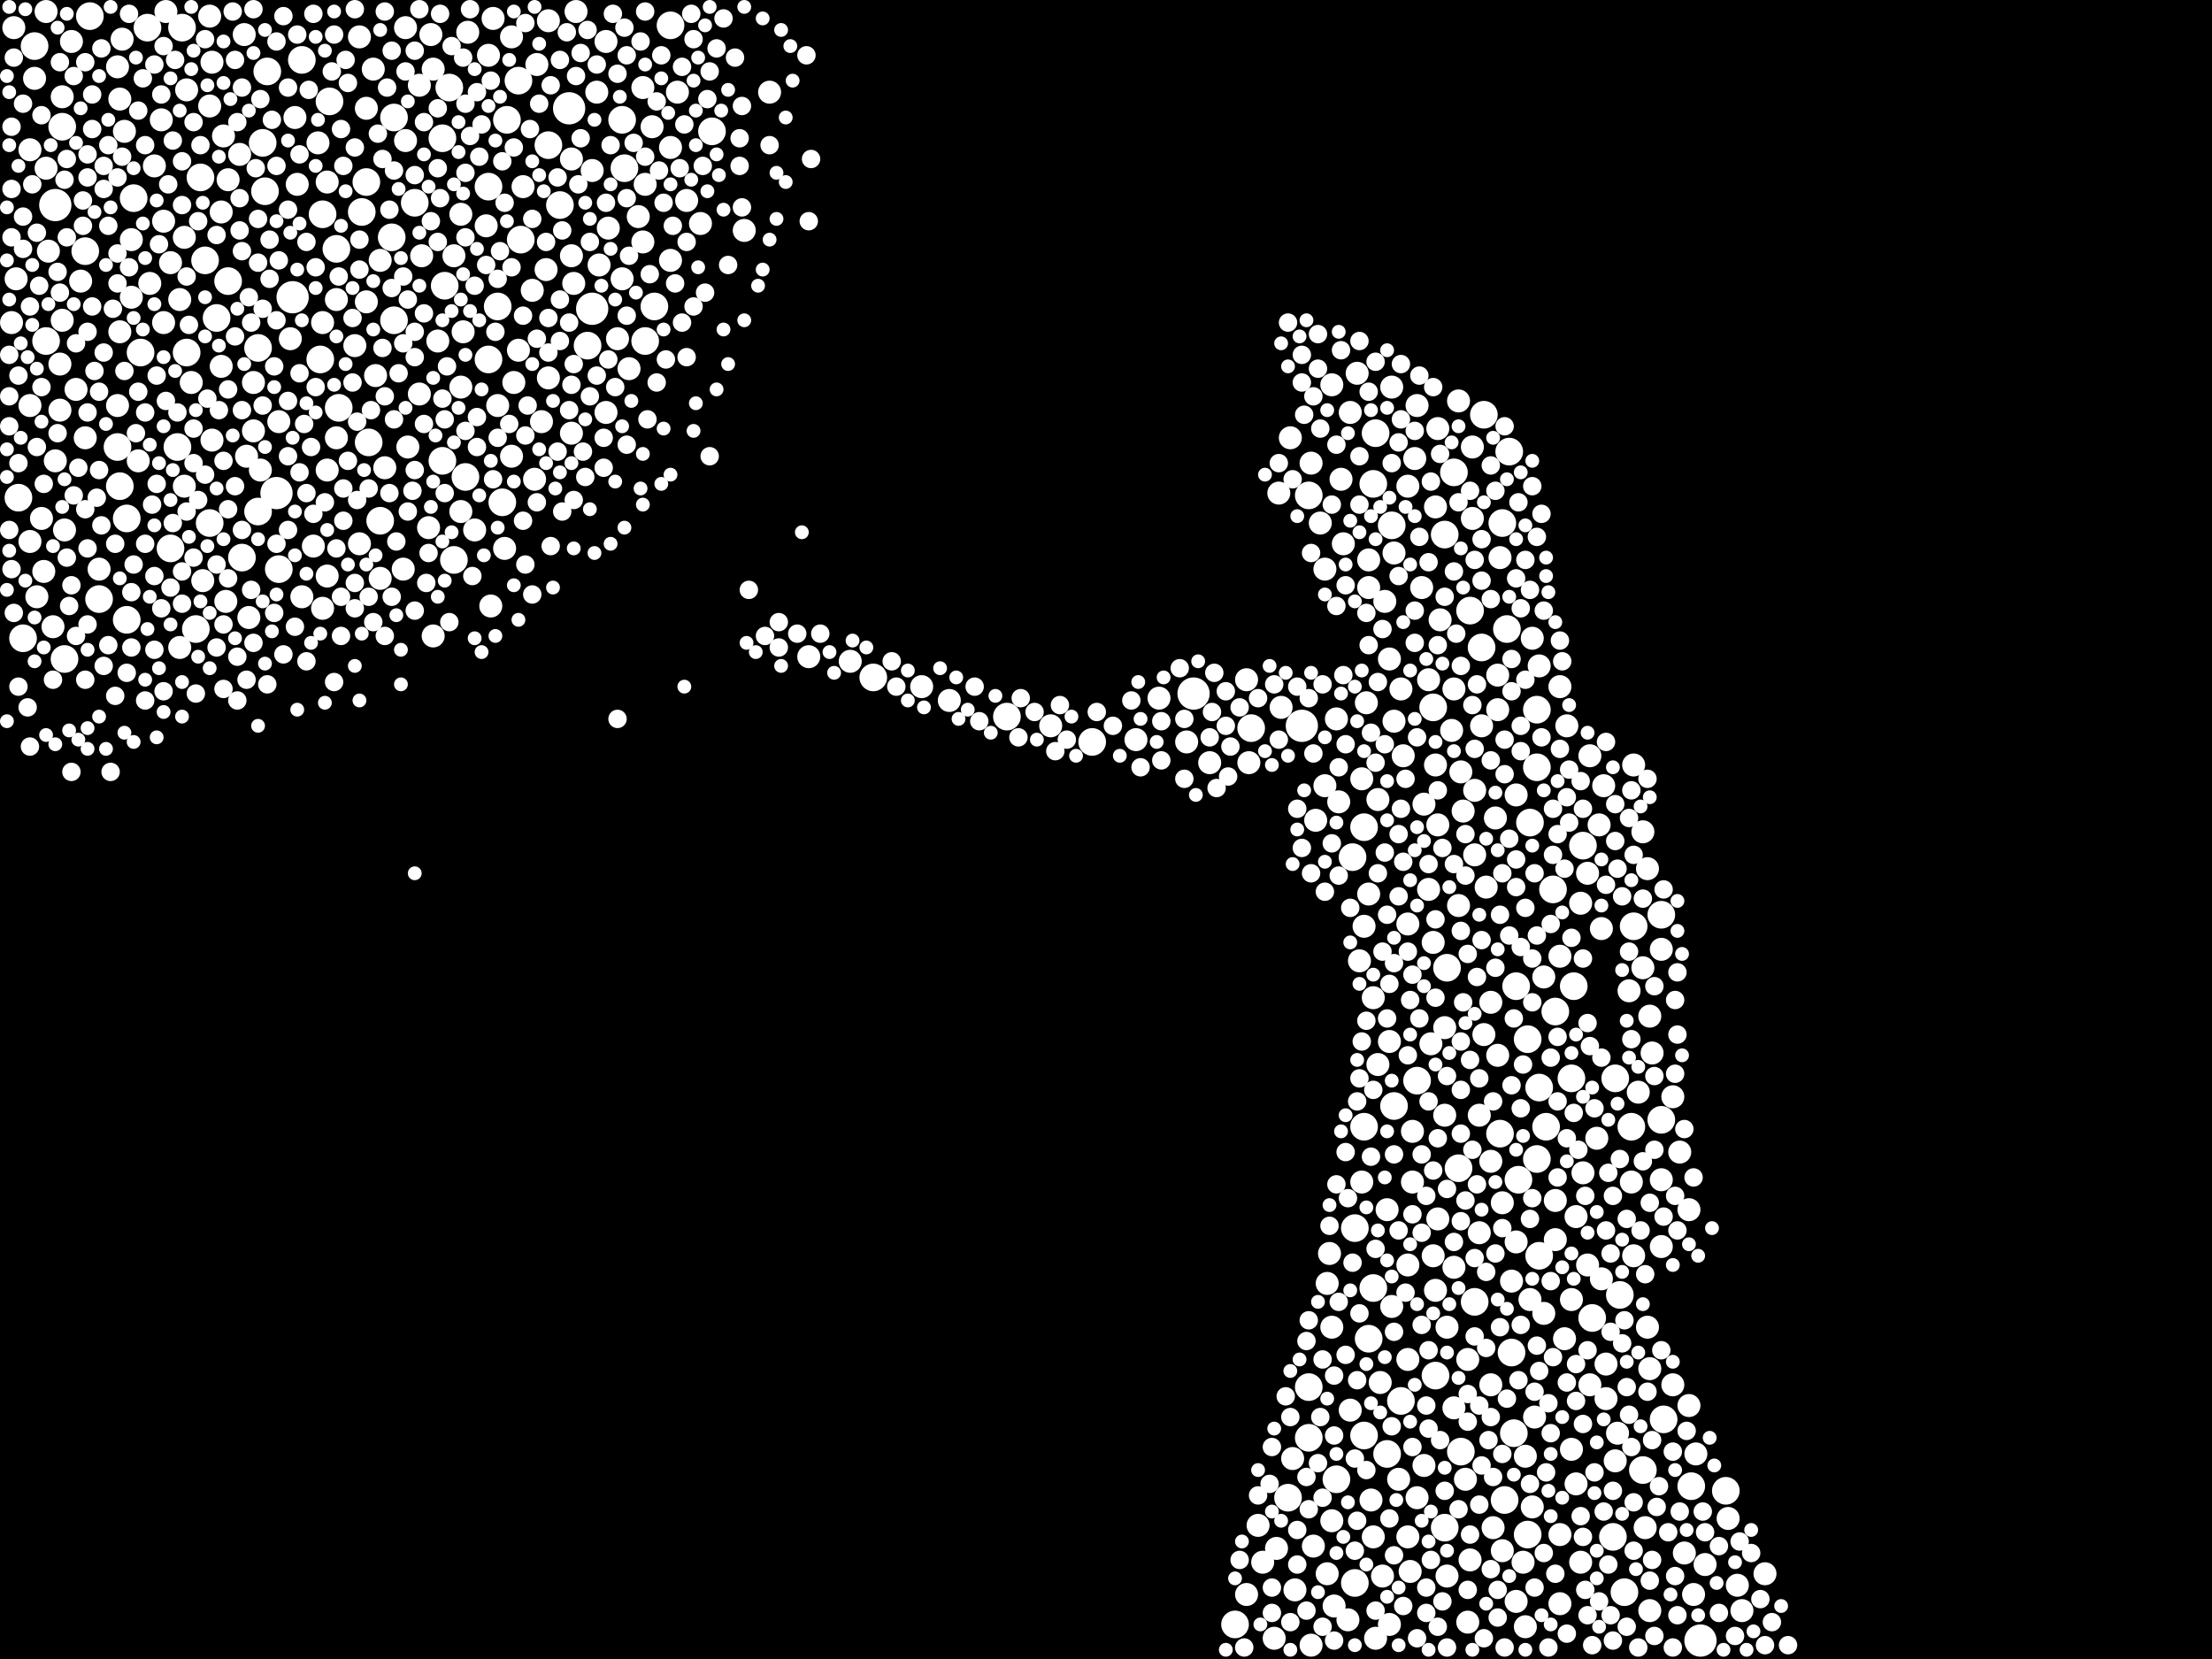 <?xml version="1.0" encoding="utf-8"?>
<svg xmlns="http://www.w3.org/2000/svg"
     xmlns:xlink="http://www.w3.org/1999/xlink" width="1920" height="1440" >

            <defs>
            <style type="text/css"><![CDATA[
circle {stroke: none;}
.c0 {fill: #FFFFFF;}
]]></style>
            </defs>
<rect x="0" y="0" width="1920" height="1440" fill="black"/>
<circle cx="494" cy="94" r="14" class="c0"/>
<circle cx="254" cy="258" r="14" class="c0"/>
<circle cx="1130" cy="630" r="14" class="c0"/>
<circle cx="48" cy="178" r="14" class="c0"/>
<circle cx="240" cy="428" r="14" class="c0"/>
<circle cx="514" cy="268" r="14" class="c0"/>
<circle cx="1476" cy="1424" r="14" class="c0"/>
<circle cx="1036" cy="602" r="14" class="c0"/>
<circle cx="1374" cy="734" r="12" class="c0"/>
<circle cx="148" cy="476" r="12" class="c0"/>
<circle cx="1246" cy="1194" r="12" class="c0"/>
<circle cx="386" cy="248" r="12" class="c0"/>
<circle cx="394" cy="486" r="12" class="c0"/>
<circle cx="1184" cy="718" r="12" class="c0"/>
<circle cx="1194" cy="376" r="12" class="c0"/>
<circle cx="384" cy="400" r="12" class="c0"/>
<circle cx="1136" cy="1248" r="12" class="c0"/>
<circle cx="1184" cy="978" r="12" class="c0"/>
<circle cx="1318" cy="1024" r="12" class="c0"/>
<circle cx="1256" cy="840" r="12" class="c0"/>
<circle cx="1444" cy="1232" r="12" class="c0"/>
<circle cx="110" cy="538" r="12" class="c0"/>
<circle cx="1364" cy="936" r="12" class="c0"/>
<circle cx="440" cy="104" r="12" class="c0"/>
<circle cx="1416" cy="978" r="12" class="c0"/>
<circle cx="1498" cy="1294" r="12" class="c0"/>
<circle cx="1334" cy="1006" r="12" class="c0"/>
<circle cx="1286" cy="562" r="12" class="c0"/>
<circle cx="1366" cy="856" r="12" class="c0"/>
<circle cx="40" cy="296" r="12" class="c0"/>
<circle cx="16" cy="432" r="12" class="c0"/>
<circle cx="1216" cy="1216" r="12" class="c0"/>
<circle cx="436" cy="436" r="12" class="c0"/>
<circle cx="1334" cy="666" r="12" class="c0"/>
<circle cx="1442" cy="972" r="12" class="c0"/>
<circle cx="948" cy="644" r="12" class="c0"/>
<circle cx="1426" cy="1276" r="12" class="c0"/>
<circle cx="286" cy="88" r="12" class="c0"/>
<circle cx="1304" cy="454" r="12" class="c0"/>
<circle cx="1402" cy="936" r="12" class="c0"/>
<circle cx="1136" cy="430" r="12" class="c0"/>
<circle cx="170" cy="546" r="12" class="c0"/>
<circle cx="174" cy="154" r="12" class="c0"/>
<circle cx="1400" cy="1334" r="12" class="c0"/>
<circle cx="1160" cy="1284" r="12" class="c0"/>
<circle cx="1342" cy="978" r="12" class="c0"/>
<circle cx="1192" cy="1118" r="12" class="c0"/>
<circle cx="1204" cy="1262" r="12" class="c0"/>
<circle cx="1306" cy="1302" r="12" class="c0"/>
<circle cx="1210" cy="960" r="12" class="c0"/>
<circle cx="30" cy="40" r="12" class="c0"/>
<circle cx="1176" cy="1066" r="12" class="c0"/>
<circle cx="390" cy="76" r="12" class="c0"/>
<circle cx="1326" cy="902" r="12" class="c0"/>
<circle cx="154" cy="388" r="12" class="c0"/>
<circle cx="178" cy="226" r="12" class="c0"/>
<circle cx="188" cy="276" r="12" class="c0"/>
<circle cx="104" cy="422" r="12" class="c0"/>
<circle cx="122" cy="306" r="12" class="c0"/>
<circle cx="330" cy="452" r="12" class="c0"/>
<circle cx="1254" cy="464" r="12" class="c0"/>
<circle cx="230" cy="166" r="12" class="c0"/>
<circle cx="1072" cy="1410" r="12" class="c0"/>
<circle cx="1174" cy="744" r="12" class="c0"/>
<circle cx="280" cy="186" r="12" class="c0"/>
<circle cx="1310" cy="392" r="12" class="c0"/>
<circle cx="560" cy="296" r="12" class="c0"/>
<circle cx="162" cy="306" r="12" class="c0"/>
<circle cx="1208" cy="456" r="12" class="c0"/>
<circle cx="1308" cy="546" r="12" class="c0"/>
<circle cx="1192" cy="420" r="12" class="c0"/>
<circle cx="210" cy="484" r="12" class="c0"/>
<circle cx="74" cy="218" r="12" class="c0"/>
<circle cx="110" cy="450" r="12" class="c0"/>
<circle cx="1288" cy="360" r="12" class="c0"/>
<circle cx="242" cy="494" r="12" class="c0"/>
<circle cx="54" cy="110" r="12" class="c0"/>
<circle cx="1280" cy="1130" r="12" class="c0"/>
<circle cx="278" cy="312" r="12" class="c0"/>
<circle cx="1244" cy="614" r="12" class="c0"/>
<circle cx="228" cy="124" r="12" class="c0"/>
<circle cx="476" cy="126" r="12" class="c0"/>
<circle cx="86" cy="520" r="12" class="c0"/>
<circle cx="758" cy="588" r="12" class="c0"/>
<circle cx="510" cy="300" r="12" class="c0"/>
<circle cx="182" cy="454" r="12" class="c0"/>
<circle cx="340" cy="206" r="12" class="c0"/>
<circle cx="314" cy="184" r="12" class="c0"/>
<circle cx="292" cy="216" r="12" class="c0"/>
<circle cx="582" cy="22" r="12" class="c0"/>
<circle cx="1086" cy="632" r="12" class="c0"/>
<circle cx="1302" cy="984" r="12" class="c0"/>
<circle cx="320" cy="384" r="12" class="c0"/>
<circle cx="1276" cy="530" r="12" class="c0"/>
<circle cx="1314" cy="1244" r="12" class="c0"/>
<circle cx="20" cy="554" r="12" class="c0"/>
<circle cx="1468" cy="1290" r="12" class="c0"/>
<circle cx="360" cy="176" r="12" class="c0"/>
<circle cx="568" cy="266" r="12" class="c0"/>
<circle cx="1406" cy="1124" r="12" class="c0"/>
<circle cx="342" cy="278" r="12" class="c0"/>
<circle cx="1268" cy="1260" r="12" class="c0"/>
<circle cx="158" cy="24" r="12" class="c0"/>
<circle cx="232" cy="62" r="12" class="c0"/>
<circle cx="404" cy="414" r="12" class="c0"/>
<circle cx="618" cy="114" r="12" class="c0"/>
<circle cx="486" cy="178" r="12" class="c0"/>
<circle cx="1266" cy="1014" r="12" class="c0"/>
<circle cx="452" cy="208" r="12" class="c0"/>
<circle cx="1410" cy="1382" r="12" class="c0"/>
<circle cx="424" cy="162" r="12" class="c0"/>
<circle cx="1348" cy="772" r="12" class="c0"/>
<circle cx="384" cy="120" r="12" class="c0"/>
<circle cx="1316" cy="856" r="12" class="c0"/>
<circle cx="1312" cy="1174" r="12" class="c0"/>
<circle cx="1118" cy="1300" r="12" class="c0"/>
<circle cx="1336" cy="944" r="12" class="c0"/>
<circle cx="424" cy="312" r="12" class="c0"/>
<circle cx="432" cy="266" r="12" class="c0"/>
<circle cx="542" cy="146" r="12" class="c0"/>
<circle cx="116" cy="172" r="12" class="c0"/>
<circle cx="1334" cy="616" r="12" class="c0"/>
<circle cx="1176" cy="1374" r="12" class="c0"/>
<circle cx="1382" cy="1144" r="12" class="c0"/>
<circle cx="1262" cy="410" r="12" class="c0"/>
<circle cx="198" cy="244" r="12" class="c0"/>
<circle cx="128" cy="24" r="12" class="c0"/>
<circle cx="1254" cy="1326" r="12" class="c0"/>
<circle cx="56" cy="572" r="12" class="c0"/>
<circle cx="1188" cy="1162" r="12" class="c0"/>
<circle cx="78" cy="14" r="12" class="c0"/>
<circle cx="1136" cy="1204" r="12" class="c0"/>
<circle cx="224" cy="302" r="12" class="c0"/>
<circle cx="1326" cy="1332" r="12" class="c0"/>
<circle cx="1230" cy="938" r="12" class="c0"/>
<circle cx="1418" cy="804" r="12" class="c0"/>
<circle cx="262" cy="52" r="12" class="c0"/>
<circle cx="1350" cy="878" r="12" class="c0"/>
<circle cx="1336" cy="1090" r="12" class="c0"/>
<circle cx="102" cy="388" r="12" class="c0"/>
<circle cx="318" cy="158" r="12" class="c0"/>
<circle cx="540" cy="104" r="12" class="c0"/>
<circle cx="1184" cy="1246" r="12" class="c0"/>
<circle cx="450" cy="70" r="12" class="c0"/>
<circle cx="342" cy="102" r="12" class="c0"/>
<circle cx="1442" cy="794" r="12" class="c0"/>
<circle cx="1328" cy="714" r="12" class="c0"/>
<circle cx="224" cy="444" r="12" class="c0"/>
<circle cx="874" cy="622" r="12" class="c0"/>
<circle cx="294" cy="354" r="12" class="c0"/>
<circle cx="1242" cy="906" r="10" class="c0"/>
<circle cx="582" cy="128" r="10" class="c0"/>
<circle cx="1290" cy="770" r="10" class="c0"/>
<circle cx="412" cy="460" r="10" class="c0"/>
<circle cx="470" cy="366" r="10" class="c0"/>
<circle cx="226" cy="408" r="10" class="c0"/>
<circle cx="130" cy="246" r="10" class="c0"/>
<circle cx="280" cy="528" r="10" class="c0"/>
<circle cx="1532" cy="1366" r="10" class="c0"/>
<circle cx="1260" cy="634" r="10" class="c0"/>
<circle cx="1250" cy="538" r="10" class="c0"/>
<circle cx="1354" cy="1392" r="10" class="c0"/>
<circle cx="1248" cy="372" r="10" class="c0"/>
<circle cx="262" cy="518" r="10" class="c0"/>
<circle cx="1226" cy="1026" r="10" class="c0"/>
<circle cx="1470" cy="1384" r="10" class="c0"/>
<circle cx="1234" cy="510" r="10" class="c0"/>
<circle cx="198" cy="156" r="10" class="c0"/>
<circle cx="1294" cy="870" r="10" class="c0"/>
<circle cx="1368" cy="1056" r="10" class="c0"/>
<circle cx="1466" cy="1050" r="10" class="c0"/>
<circle cx="1230" cy="1300" r="10" class="c0"/>
<circle cx="1364" cy="1128" r="10" class="c0"/>
<circle cx="1284" cy="1070" r="10" class="c0"/>
<circle cx="380" cy="296" r="10" class="c0"/>
<circle cx="1120" cy="380" r="10" class="c0"/>
<circle cx="142" cy="280" r="10" class="c0"/>
<circle cx="1142" cy="712" r="10" class="c0"/>
<circle cx="114" cy="208" r="10" class="c0"/>
<circle cx="272" cy="474" r="10" class="c0"/>
<circle cx="1236" cy="698" r="10" class="c0"/>
<circle cx="1150" cy="682" r="10" class="c0"/>
<circle cx="1138" cy="1428" r="10" class="c0"/>
<circle cx="1082" cy="590" r="10" class="c0"/>
<circle cx="912" cy="630" r="10" class="c0"/>
<circle cx="1278" cy="450" r="10" class="c0"/>
<circle cx="1294" cy="1008" r="10" class="c0"/>
<circle cx="318" cy="262" r="10" class="c0"/>
<circle cx="192" cy="184" r="10" class="c0"/>
<circle cx="364" cy="74" r="10" class="c0"/>
<circle cx="1164" cy="416" r="10" class="c0"/>
<circle cx="444" cy="32" r="10" class="c0"/>
<circle cx="334" cy="406" r="10" class="c0"/>
<circle cx="1112" cy="614" r="10" class="c0"/>
<circle cx="182" cy="14" r="10" class="c0"/>
<circle cx="184" cy="54" r="10" class="c0"/>
<circle cx="1208" cy="336" r="10" class="c0"/>
<circle cx="1172" cy="358" r="10" class="c0"/>
<circle cx="1360" cy="630" r="10" class="c0"/>
<circle cx="1158" cy="1394" r="10" class="c0"/>
<circle cx="1256" cy="1368" r="10" class="c0"/>
<circle cx="1302" cy="484" r="10" class="c0"/>
<circle cx="1324" cy="1412" r="10" class="c0"/>
<circle cx="140" cy="104" r="10" class="c0"/>
<circle cx="1430" cy="1152" r="10" class="c0"/>
<circle cx="42" cy="218" r="10" class="c0"/>
<circle cx="566" cy="110" r="10" class="c0"/>
<circle cx="52" cy="356" r="10" class="c0"/>
<circle cx="1458" cy="1000" r="10" class="c0"/>
<circle cx="462" cy="252" r="10" class="c0"/>
<circle cx="284" cy="158" r="10" class="c0"/>
<circle cx="1246" cy="1120" r="10" class="c0"/>
<circle cx="1378" cy="1098" r="10" class="c0"/>
<circle cx="220" cy="332" r="10" class="c0"/>
<circle cx="1262" cy="598" r="10" class="c0"/>
<circle cx="276" cy="124" r="10" class="c0"/>
<circle cx="1472" cy="1262" r="10" class="c0"/>
<circle cx="1270" cy="704" r="10" class="c0"/>
<circle cx="526" cy="36" r="10" class="c0"/>
<circle cx="1354" cy="830" r="10" class="c0"/>
<circle cx="1276" cy="1354" r="10" class="c0"/>
<circle cx="1204" cy="1050" r="10" class="c0"/>
<circle cx="1300" cy="586" r="10" class="c0"/>
<circle cx="194" cy="118" r="10" class="c0"/>
<circle cx="1178" cy="324" r="10" class="c0"/>
<circle cx="1432" cy="882" r="10" class="c0"/>
<circle cx="558" cy="76" r="10" class="c0"/>
<circle cx="1284" cy="968" r="10" class="c0"/>
<circle cx="1208" cy="1134" r="10" class="c0"/>
<circle cx="308" cy="300" r="10" class="c0"/>
<circle cx="520" cy="230" r="10" class="c0"/>
<circle cx="176" cy="504" r="10" class="c0"/>
<circle cx="1394" cy="1214" r="10" class="c0"/>
<circle cx="1228" cy="398" r="10" class="c0"/>
<circle cx="1392" cy="682" r="10" class="c0"/>
<circle cx="1266" cy="786" r="10" class="c0"/>
<circle cx="144" cy="10" r="10" class="c0"/>
<circle cx="1418" cy="664" r="10" class="c0"/>
<circle cx="1196" cy="924" r="10" class="c0"/>
<circle cx="394" cy="222" r="10" class="c0"/>
<circle cx="354" cy="388" r="10" class="c0"/>
<circle cx="986" cy="642" r="10" class="c0"/>
<circle cx="554" cy="188" r="10" class="c0"/>
<circle cx="252" cy="294" r="10" class="c0"/>
<circle cx="284" cy="500" r="10" class="c0"/>
<circle cx="220" cy="374" r="10" class="c0"/>
<circle cx="474" cy="234" r="10" class="c0"/>
<circle cx="1426" cy="840" r="10" class="c0"/>
<circle cx="86" cy="494" r="10" class="c0"/>
<circle cx="422" cy="196" r="10" class="c0"/>
<circle cx="26" cy="352" r="10" class="c0"/>
<circle cx="292" cy="380" r="10" class="c0"/>
<circle cx="1304" cy="1044" r="10" class="c0"/>
<circle cx="372" cy="458" r="10" class="c0"/>
<circle cx="1244" cy="818" r="10" class="c0"/>
<circle cx="596" cy="174" r="10" class="c0"/>
<circle cx="800" cy="596" r="10" class="c0"/>
<circle cx="1452" cy="952" r="10" class="c0"/>
<circle cx="1336" cy="578" r="10" class="c0"/>
<circle cx="1354" cy="596" r="10" class="c0"/>
<circle cx="582" cy="226" r="10" class="c0"/>
<circle cx="1508" cy="1376" r="10" class="c0"/>
<circle cx="476" cy="328" r="10" class="c0"/>
<circle cx="14" cy="242" r="10" class="c0"/>
<circle cx="1138" cy="402" r="10" class="c0"/>
<circle cx="1196" cy="694" r="10" class="c0"/>
<circle cx="120" cy="400" r="10" class="c0"/>
<circle cx="352" cy="122" r="10" class="c0"/>
<circle cx="540" cy="242" r="10" class="c0"/>
<circle cx="156" cy="562" r="10" class="c0"/>
<circle cx="1422" cy="948" r="10" class="c0"/>
<circle cx="1316" cy="1078" r="10" class="c0"/>
<circle cx="184" cy="382" r="10" class="c0"/>
<circle cx="56" cy="460" r="10" class="c0"/>
<circle cx="1426" cy="722" r="10" class="c0"/>
<circle cx="446" cy="332" r="10" class="c0"/>
<circle cx="498" cy="246" r="10" class="c0"/>
<circle cx="476" cy="18" r="10" class="c0"/>
<circle cx="1050" cy="662" r="10" class="c0"/>
<circle cx="1188" cy="486" r="10" class="c0"/>
<circle cx="1246" cy="440" r="10" class="c0"/>
<circle cx="1300" cy="616" r="10" class="c0"/>
<circle cx="1390" cy="806" r="10" class="c0"/>
<circle cx="1274" cy="1180" r="10" class="c0"/>
<circle cx="318" cy="94" r="10" class="c0"/>
<circle cx="1480" cy="1358" r="10" class="c0"/>
<circle cx="454" cy="162" r="10" class="c0"/>
<circle cx="324" cy="60" r="10" class="c0"/>
<circle cx="212" cy="30" r="10" class="c0"/>
<circle cx="48" cy="400" r="10" class="c0"/>
<circle cx="546" cy="320" r="10" class="c0"/>
<circle cx="1202" cy="522" r="10" class="c0"/>
<circle cx="38" cy="496" r="10" class="c0"/>
<circle cx="1108" cy="1344" r="10" class="c0"/>
<circle cx="432" cy="352" r="10" class="c0"/>
<circle cx="350" cy="494" r="10" class="c0"/>
<circle cx="1152" cy="1366" r="10" class="c0"/>
<circle cx="1222" cy="1180" r="10" class="c0"/>
<circle cx="1236" cy="1272" r="10" class="c0"/>
<circle cx="400" cy="444" r="10" class="c0"/>
<circle cx="256" cy="102" r="10" class="c0"/>
<circle cx="166" cy="332" r="10" class="c0"/>
<circle cx="104" cy="288" r="10" class="c0"/>
<circle cx="1262" cy="1100" r="10" class="c0"/>
<circle cx="1388" cy="716" r="10" class="c0"/>
<circle cx="66" cy="338" r="10" class="c0"/>
<circle cx="518" cy="80" r="10" class="c0"/>
<circle cx="32" cy="518" r="10" class="c0"/>
<circle cx="1316" cy="1390" r="10" class="c0"/>
<circle cx="326" cy="326" r="10" class="c0"/>
<circle cx="1254" cy="968" r="10" class="c0"/>
<circle cx="1222" cy="1334" r="10" class="c0"/>
<circle cx="1298" cy="710" r="10" class="c0"/>
<circle cx="428" cy="16" r="10" class="c0"/>
<circle cx="450" cy="304" r="10" class="c0"/>
<circle cx="1374" cy="1018" r="10" class="c0"/>
<circle cx="444" cy="396" r="10" class="c0"/>
<circle cx="1172" cy="1224" r="10" class="c0"/>
<circle cx="1210" cy="480" r="10" class="c0"/>
<circle cx="1082" cy="1384" r="10" class="c0"/>
<circle cx="1416" cy="1026" r="10" class="c0"/>
<circle cx="1372" cy="784" r="10" class="c0"/>
<circle cx="1182" cy="676" r="10" class="c0"/>
<circle cx="1462" cy="1348" r="10" class="c0"/>
<circle cx="102" cy="352" r="10" class="c0"/>
<circle cx="1186" cy="610" r="10" class="c0"/>
<circle cx="162" cy="78" r="10" class="c0"/>
<circle cx="1152" cy="1114" r="10" class="c0"/>
<circle cx="1156" cy="334" r="10" class="c0"/>
<circle cx="1030" cy="644" r="10" class="c0"/>
<circle cx="114" cy="258" r="10" class="c0"/>
<circle cx="1156" cy="1320" r="10" class="c0"/>
<circle cx="1246" cy="664" r="10" class="c0"/>
<circle cx="1192" cy="1334" r="10" class="c0"/>
<circle cx="1368" cy="1288" r="10" class="c0"/>
<circle cx="496" cy="222" r="10" class="c0"/>
<circle cx="1154" cy="1088" r="10" class="c0"/>
<circle cx="588" cy="80" r="10" class="c0"/>
<circle cx="74" cy="380" r="10" class="c0"/>
<circle cx="1300" cy="916" r="10" class="c0"/>
<circle cx="1150" cy="494" r="10" class="c0"/>
<circle cx="1262" cy="1222" r="10" class="c0"/>
<circle cx="1170" cy="1406" r="10" class="c0"/>
<circle cx="1244" cy="1090" r="10" class="c0"/>
<circle cx="366" cy="222" r="10" class="c0"/>
<circle cx="70" cy="244" r="10" class="c0"/>
<circle cx="196" cy="522" r="10" class="c0"/>
<circle cx="26" cy="470" r="10" class="c0"/>
<circle cx="182" cy="92" r="10" class="c0"/>
<circle cx="1430" cy="754" r="10" class="c0"/>
<circle cx="106" cy="34" r="10" class="c0"/>
<circle cx="1288" cy="898" r="10" class="c0"/>
<circle cx="1364" cy="1258" r="10" class="c0"/>
<circle cx="1350" cy="1042" r="10" class="c0"/>
<circle cx="1210" cy="626" r="10" class="c0"/>
<circle cx="608" cy="194" r="10" class="c0"/>
<circle cx="12" cy="24" r="10" class="c0"/>
<circle cx="400" cy="336" r="10" class="c0"/>
<circle cx="1146" cy="454" r="10" class="c0"/>
<circle cx="1386" cy="988" r="10" class="c0"/>
<circle cx="1106" cy="1422" r="10" class="c0"/>
<circle cx="514" cy="148" r="10" class="c0"/>
<circle cx="1340" cy="1140" r="10" class="c0"/>
<circle cx="1156" cy="1152" r="10" class="c0"/>
<circle cx="242" cy="366" r="10" class="c0"/>
<circle cx="464" cy="416" r="10" class="c0"/>
<circle cx="1332" cy="1230" r="10" class="c0"/>
<circle cx="426" cy="526" r="10" class="c0"/>
<circle cx="1006" cy="606" r="10" class="c0"/>
<circle cx="1194" cy="1422" r="10" class="c0"/>
<circle cx="374" cy="30" r="10" class="c0"/>
<circle cx="1222" cy="1098" r="10" class="c0"/>
<circle cx="1180" cy="834" r="10" class="c0"/>
<circle cx="104" cy="86" r="10" class="c0"/>
<circle cx="10" cy="280" r="10" class="c0"/>
<circle cx="1380" cy="1202" r="10" class="c0"/>
<circle cx="406" cy="28" r="10" class="c0"/>
<circle cx="1378" cy="758" r="10" class="c0"/>
<circle cx="438" cy="476" r="10" class="c0"/>
<circle cx="1380" cy="656" r="10" class="c0"/>
<circle cx="668" cy="80" r="10" class="c0"/>
<circle cx="1248" cy="716" r="10" class="c0"/>
<circle cx="558" cy="210" r="10" class="c0"/>
<circle cx="1096" cy="1356" r="10" class="c0"/>
<circle cx="1274" cy="1408" r="10" class="c0"/>
<circle cx="160" cy="206" r="10" class="c0"/>
<circle cx="1434" cy="914" r="10" class="c0"/>
<circle cx="1280" cy="742" r="10" class="c0"/>
<circle cx="1414" cy="860" r="10" class="c0"/>
<circle cx="1190" cy="1302" r="10" class="c0"/>
<circle cx="466" cy="56" r="10" class="c0"/>
<circle cx="216" cy="536" r="10" class="c0"/>
<circle cx="1266" cy="348" r="10" class="c0"/>
<circle cx="738" cy="574" r="10" class="c0"/>
<circle cx="1084" cy="662" r="10" class="c0"/>
<circle cx="702" cy="570" r="10" class="c0"/>
<circle cx="40" cy="146" r="10" class="c0"/>
<circle cx="1316" cy="690" r="10" class="c0"/>
<circle cx="1206" cy="904" r="10" class="c0"/>
<circle cx="108" cy="114" r="10" class="c0"/>
<circle cx="1350" cy="1076" r="10" class="c0"/>
<circle cx="1216" cy="598" r="10" class="c0"/>
<circle cx="1296" cy="1326" r="10" class="c0"/>
<circle cx="1224" cy="1364" r="10" class="c0"/>
<circle cx="1432" cy="1398" r="10" class="c0"/>
<circle cx="1512" cy="1398" r="10" class="c0"/>
<circle cx="134" cy="144" r="10" class="c0"/>
<circle cx="26" cy="130" r="10" class="c0"/>
<circle cx="1304" cy="1346" r="10" class="c0"/>
<circle cx="1322" cy="1356" r="10" class="c0"/>
<circle cx="1268" cy="670" r="10" class="c0"/>
<circle cx="1240" cy="772" r="10" class="c0"/>
<circle cx="1188" cy="776" r="10" class="c0"/>
<circle cx="352" cy="24" r="10" class="c0"/>
<circle cx="402" cy="288" r="10" class="c0"/>
<circle cx="36" cy="450" r="10" class="c0"/>
<circle cx="292" cy="260" r="10" class="c0"/>
<circle cx="1442" cy="824" r="10" class="c0"/>
<circle cx="1418" cy="1090" r="10" class="c0"/>
<circle cx="46" cy="544" r="10" class="c0"/>
<circle cx="560" cy="160" r="10" class="c0"/>
<circle cx="192" cy="318" r="10" class="c0"/>
<circle cx="1092" cy="1324" r="10" class="c0"/>
<circle cx="40" cy="10" r="10" class="c0"/>
<circle cx="1206" cy="572" r="10" class="c0"/>
<circle cx="1214" cy="1284" r="10" class="c0"/>
<circle cx="526" cy="358" r="10" class="c0"/>
<circle cx="1312" cy="1112" r="10" class="c0"/>
<circle cx="1390" cy="1110" r="10" class="c0"/>
<circle cx="1500" cy="1318" r="10" class="c0"/>
<circle cx="500" cy="10" r="10" class="c0"/>
<circle cx="1110" cy="428" r="10" class="c0"/>
<circle cx="1198" cy="1200" r="10" class="c0"/>
<circle cx="1286" cy="630" r="10" class="c0"/>
<circle cx="52" cy="316" r="10" class="c0"/>
<circle cx="1222" cy="802" r="10" class="c0"/>
<circle cx="1340" cy="848" r="10" class="c0"/>
<circle cx="284" cy="408" r="10" class="c0"/>
<circle cx="156" cy="260" r="10" class="c0"/>
<circle cx="30" cy="68" r="10" class="c0"/>
<circle cx="214" cy="396" r="10" class="c0"/>
<circle cx="148" cy="228" r="10" class="c0"/>
<circle cx="1200" cy="1368" r="10" class="c0"/>
<circle cx="62" cy="36" r="10" class="c0"/>
<circle cx="160" cy="422" r="10" class="c0"/>
<circle cx="646" cy="200" r="10" class="c0"/>
<circle cx="536" cy="294" r="10" class="c0"/>
<circle cx="1294" cy="1202" r="10" class="c0"/>
<circle cx="1330" cy="554" r="10" class="c0"/>
<circle cx="1226" cy="982" r="10" class="c0"/>
<circle cx="1372" cy="1356" r="10" class="c0"/>
<circle cx="424" cy="48" r="10" class="c0"/>
<circle cx="496" cy="376" r="10" class="c0"/>
<circle cx="1324" cy="1264" r="10" class="c0"/>
<circle cx="280" cy="280" r="10" class="c0"/>
<circle cx="1442" cy="1082" r="10" class="c0"/>
<circle cx="1394" cy="1184" r="10" class="c0"/>
<circle cx="1432" cy="1188" r="10" class="c0"/>
<circle cx="1192" cy="866" r="10" class="c0"/>
<circle cx="1162" cy="696" r="10" class="c0"/>
<circle cx="1402" cy="1268" r="10" class="c0"/>
<circle cx="1330" cy="1308" r="10" class="c0"/>
<circle cx="1442" cy="1024" r="10" class="c0"/>
<circle cx="1256" cy="1152" r="10" class="c0"/>
<circle cx="1122" cy="1266" r="10" class="c0"/>
<circle cx="1160" cy="624" r="10" class="c0"/>
<circle cx="824" cy="608" r="10" class="c0"/>
<circle cx="1280" cy="686" r="10" class="c0"/>
<circle cx="54" cy="278" r="10" class="c0"/>
<circle cx="400" cy="186" r="10" class="c0"/>
<circle cx="1354" cy="1332" r="10" class="c0"/>
<circle cx="496" cy="138" r="10" class="c0"/>
<circle cx="1466" cy="1220" r="10" class="c0"/>
<circle cx="1328" cy="1128" r="10" class="c0"/>
<circle cx="1358" cy="1162" r="10" class="c0"/>
<circle cx="1188" cy="510" r="10" class="c0"/>
<circle cx="364" cy="342" r="10" class="c0"/>
<circle cx="1404" cy="1244" r="10" class="c0"/>
<circle cx="54" cy="84" r="10" class="c0"/>
<circle cx="312" cy="472" r="10" class="c0"/>
<circle cx="1182" cy="1026" r="10" class="c0"/>
<circle cx="1278" cy="388" r="10" class="c0"/>
<circle cx="312" cy="32" r="10" class="c0"/>
<circle cx="528" cy="198" r="10" class="c0"/>
<circle cx="1272" cy="1284" r="10" class="c0"/>
<circle cx="1248" cy="1058" r="10" class="c0"/>
<circle cx="1184" cy="804" r="10" class="c0"/>
<circle cx="102" cy="58" r="10" class="c0"/>
<circle cx="1124" cy="1380" r="10" class="c0"/>
<circle cx="330" cy="502" r="10" class="c0"/>
<circle cx="376" cy="60" r="10" class="c0"/>
<circle cx="1206" cy="1410" r="10" class="c0"/>
<circle cx="376" cy="552" r="10" class="c0"/>
<circle cx="1222" cy="422" r="10" class="c0"/>
<circle cx="1428" cy="1326" r="10" class="c0"/>
<circle cx="1166" cy="472" r="10" class="c0"/>
<circle cx="1230" cy="352" r="10" class="c0"/>
<circle cx="1218" cy="656" r="10" class="c0"/>
<circle cx="1254" cy="892" r="10" class="c0"/>
<circle cx="208" cy="134" r="10" class="c0"/>
<circle cx="1452" cy="1202" r="10" class="c0"/>
<circle cx="330" cy="226" r="10" class="c0"/>
<circle cx="142" cy="192" r="10" class="c0"/>
<circle cx="1240" cy="590" r="10" class="c0"/>
<circle cx="258" cy="160" r="10" class="c0"/>
<circle cx="1140" cy="1342" r="10" class="c0"/>
<circle cx="502" cy="160" r="8" class="c0"/>
<circle cx="328" cy="116" r="8" class="c0"/>
<circle cx="1334" cy="466" r="8" class="c0"/>
<circle cx="556" cy="36" r="8" class="c0"/>
<circle cx="1268" cy="946" r="8" class="c0"/>
<circle cx="1210" cy="1002" r="8" class="c0"/>
<circle cx="250" cy="396" r="8" class="c0"/>
<circle cx="38" cy="420" r="8" class="c0"/>
<circle cx="1306" cy="642" r="8" class="c0"/>
<circle cx="414" cy="80" r="8" class="c0"/>
<circle cx="1406" cy="1006" r="8" class="c0"/>
<circle cx="360" cy="310" r="8" class="c0"/>
<circle cx="274" cy="336" r="8" class="c0"/>
<circle cx="1320" cy="962" r="8" class="c0"/>
<circle cx="238" cy="532" r="8" class="c0"/>
<circle cx="272" cy="12" r="8" class="c0"/>
<circle cx="242" cy="226" r="8" class="c0"/>
<circle cx="676" cy="562" r="8" class="c0"/>
<circle cx="1130" cy="308" r="8" class="c0"/>
<circle cx="1270" cy="870" r="8" class="c0"/>
<circle cx="90" cy="306" r="8" class="c0"/>
<circle cx="1366" cy="966" r="8" class="c0"/>
<circle cx="1298" cy="426" r="8" class="c0"/>
<circle cx="266" cy="210" r="8" class="c0"/>
<circle cx="1268" cy="904" r="8" class="c0"/>
<circle cx="114" cy="514" r="8" class="c0"/>
<circle cx="360" cy="152" r="8" class="c0"/>
<circle cx="16" cy="326" r="8" class="c0"/>
<circle cx="32" cy="202" r="8" class="c0"/>
<circle cx="650" cy="512" r="8" class="c0"/>
<circle cx="302" cy="72" r="8" class="c0"/>
<circle cx="1228" cy="558" r="8" class="c0"/>
<circle cx="358" cy="426" r="8" class="c0"/>
<circle cx="952" cy="618" r="8" class="c0"/>
<circle cx="1454" cy="1368" r="8" class="c0"/>
<circle cx="1130" cy="736" r="8" class="c0"/>
<circle cx="466" cy="294" r="8" class="c0"/>
<circle cx="150" cy="122" r="8" class="c0"/>
<circle cx="1296" cy="956" r="8" class="c0"/>
<circle cx="1194" cy="314" r="8" class="c0"/>
<circle cx="1376" cy="1380" r="8" class="c0"/>
<circle cx="10" cy="164" r="8" class="c0"/>
<circle cx="496" cy="334" r="8" class="c0"/>
<circle cx="1220" cy="676" r="8" class="c0"/>
<circle cx="1194" cy="1084" r="8" class="c0"/>
<circle cx="486" cy="260" r="8" class="c0"/>
<circle cx="1348" cy="742" r="8" class="c0"/>
<circle cx="94" cy="196" r="8" class="c0"/>
<circle cx="1224" cy="868" r="8" class="c0"/>
<circle cx="1274" cy="1380" r="8" class="c0"/>
<circle cx="208" cy="200" r="8" class="c0"/>
<circle cx="94" cy="560" r="8" class="c0"/>
<circle cx="354" cy="444" r="8" class="c0"/>
<circle cx="32" cy="388" r="8" class="c0"/>
<circle cx="354" cy="260" r="8" class="c0"/>
<circle cx="886" cy="606" r="8" class="c0"/>
<circle cx="430" cy="288" r="8" class="c0"/>
<circle cx="1238" cy="1220" r="8" class="c0"/>
<circle cx="136" cy="326" r="8" class="c0"/>
<circle cx="1102" cy="1288" r="8" class="c0"/>
<circle cx="560" cy="136" r="8" class="c0"/>
<circle cx="1492" cy="1342" r="8" class="c0"/>
<circle cx="1240" cy="488" r="8" class="c0"/>
<circle cx="1268" cy="578" r="8" class="c0"/>
<circle cx="1458" cy="1312" r="8" class="c0"/>
<circle cx="1404" cy="754" r="8" class="c0"/>
<circle cx="66" cy="552" r="8" class="c0"/>
<circle cx="692" cy="550" r="8" class="c0"/>
<circle cx="1028" cy="676" r="8" class="c0"/>
<circle cx="1208" cy="402" r="8" class="c0"/>
<circle cx="1104" cy="1400" r="8" class="c0"/>
<circle cx="208" cy="172" r="8" class="c0"/>
<circle cx="26" cy="266" r="8" class="c0"/>
<circle cx="308" cy="8" r="8" class="c0"/>
<circle cx="74" cy="54" r="8" class="c0"/>
<circle cx="310" cy="434" r="8" class="c0"/>
<circle cx="126" cy="472" r="8" class="c0"/>
<circle cx="1336" cy="1190" r="8" class="c0"/>
<circle cx="1374" cy="1236" r="8" class="c0"/>
<circle cx="1064" cy="600" r="8" class="c0"/>
<circle cx="1354" cy="556" r="8" class="c0"/>
<circle cx="594" cy="108" r="8" class="c0"/>
<circle cx="52" cy="254" r="8" class="c0"/>
<circle cx="1176" cy="1346" r="8" class="c0"/>
<circle cx="1316" cy="746" r="8" class="c0"/>
<circle cx="1342" cy="1278" r="8" class="c0"/>
<circle cx="102" cy="246" r="8" class="c0"/>
<circle cx="1256" cy="1430" r="8" class="c0"/>
<circle cx="210" cy="356" r="8" class="c0"/>
<circle cx="1190" cy="636" r="8" class="c0"/>
<circle cx="1322" cy="924" r="8" class="c0"/>
<circle cx="126" cy="358" r="8" class="c0"/>
<circle cx="1328" cy="1058" r="8" class="c0"/>
<circle cx="240" cy="36" r="8" class="c0"/>
<circle cx="1166" cy="586" r="8" class="c0"/>
<circle cx="1454" cy="868" r="8" class="c0"/>
<circle cx="226" cy="86" r="8" class="c0"/>
<circle cx="368" cy="272" r="8" class="c0"/>
<circle cx="1292" cy="1250" r="8" class="c0"/>
<circle cx="194" cy="400" r="8" class="c0"/>
<circle cx="468" cy="90" r="8" class="c0"/>
<circle cx="494" cy="356" r="8" class="c0"/>
<circle cx="250" cy="348" r="8" class="c0"/>
<circle cx="340" cy="44" r="8" class="c0"/>
<circle cx="300" cy="52" r="8" class="c0"/>
<circle cx="1432" cy="1372" r="8" class="c0"/>
<circle cx="474" cy="210" r="8" class="c0"/>
<circle cx="1412" cy="1412" r="8" class="c0"/>
<circle cx="402" cy="50" r="8" class="c0"/>
<circle cx="898" cy="618" r="8" class="c0"/>
<circle cx="1160" cy="526" r="8" class="c0"/>
<circle cx="1248" cy="560" r="8" class="c0"/>
<circle cx="80" cy="266" r="8" class="c0"/>
<circle cx="504" cy="120" r="8" class="c0"/>
<circle cx="240" cy="144" r="8" class="c0"/>
<circle cx="228" cy="268" r="8" class="c0"/>
<circle cx="1352" cy="900" r="8" class="c0"/>
<circle cx="1216" cy="316" r="8" class="c0"/>
<circle cx="436" cy="140" r="8" class="c0"/>
<circle cx="1480" cy="1330" r="8" class="c0"/>
<circle cx="504" cy="46" r="8" class="c0"/>
<circle cx="338" cy="182" r="8" class="c0"/>
<circle cx="1210" cy="836" r="8" class="c0"/>
<circle cx="1290" cy="1104" r="8" class="c0"/>
<circle cx="342" cy="148" r="8" class="c0"/>
<circle cx="1238" cy="1400" r="8" class="c0"/>
<circle cx="1552" cy="1428" r="8" class="c0"/>
<circle cx="1146" cy="372" r="8" class="c0"/>
<circle cx="1230" cy="1422" r="8" class="c0"/>
<circle cx="404" cy="150" r="8" class="c0"/>
<circle cx="462" cy="190" r="8" class="c0"/>
<circle cx="454" cy="274" r="8" class="c0"/>
<circle cx="1360" cy="1200" r="8" class="c0"/>
<circle cx="1286" cy="816" r="8" class="c0"/>
<circle cx="1228" cy="530" r="8" class="c0"/>
<circle cx="64" cy="430" r="8" class="c0"/>
<circle cx="1312" cy="942" r="8" class="c0"/>
<circle cx="1288" cy="1422" r="8" class="c0"/>
<circle cx="1330" cy="422" r="8" class="c0"/>
<circle cx="1248" cy="988" r="8" class="c0"/>
<circle cx="1234" cy="1150" r="8" class="c0"/>
<circle cx="1076" cy="614" r="8" class="c0"/>
<circle cx="1280" cy="650" r="8" class="c0"/>
<circle cx="250" cy="182" r="8" class="c0"/>
<circle cx="1180" cy="296" r="8" class="c0"/>
<circle cx="274" cy="232" r="8" class="c0"/>
<circle cx="102" cy="154" r="8" class="c0"/>
<circle cx="1200" cy="826" r="8" class="c0"/>
<circle cx="1360" cy="1418" r="8" class="c0"/>
<circle cx="80" cy="82" r="8" class="c0"/>
<circle cx="1340" cy="530" r="8" class="c0"/>
<circle cx="1190" cy="1004" r="8" class="c0"/>
<circle cx="1268" cy="808" r="8" class="c0"/>
<circle cx="1384" cy="962" r="8" class="c0"/>
<circle cx="158" cy="178" r="8" class="c0"/>
<circle cx="1244" cy="336" r="8" class="c0"/>
<circle cx="342" cy="364" r="8" class="c0"/>
<circle cx="100" cy="472" r="8" class="c0"/>
<circle cx="86" cy="408" r="8" class="c0"/>
<circle cx="1316" cy="770" r="8" class="c0"/>
<circle cx="216" cy="258" r="8" class="c0"/>
<circle cx="564" cy="238" r="8" class="c0"/>
<circle cx="256" cy="544" r="8" class="c0"/>
<circle cx="1132" cy="360" r="8" class="c0"/>
<circle cx="1392" cy="1312" r="8" class="c0"/>
<circle cx="76" cy="134" r="8" class="c0"/>
<circle cx="1168" cy="1176" r="8" class="c0"/>
<circle cx="136" cy="420" r="8" class="c0"/>
<circle cx="1144" cy="290" r="8" class="c0"/>
<circle cx="110" cy="584" r="8" class="c0"/>
<circle cx="1506" cy="1420" r="8" class="c0"/>
<circle cx="560" cy="10" r="8" class="c0"/>
<circle cx="1328" cy="512" r="8" class="c0"/>
<circle cx="240" cy="278" r="8" class="c0"/>
<circle cx="172" cy="434" r="8" class="c0"/>
<circle cx="282" cy="436" r="8" class="c0"/>
<circle cx="112" cy="232" r="8" class="c0"/>
<circle cx="1294" cy="1230" r="8" class="c0"/>
<circle cx="1416" cy="686" r="8" class="c0"/>
<circle cx="338" cy="428" r="8" class="c0"/>
<circle cx="1306" cy="672" r="8" class="c0"/>
<circle cx="404" cy="206" r="8" class="c0"/>
<circle cx="1308" cy="1214" r="8" class="c0"/>
<circle cx="1120" cy="1408" r="8" class="c0"/>
<circle cx="1160" cy="386" r="8" class="c0"/>
<circle cx="116" cy="490" r="8" class="c0"/>
<circle cx="12" cy="532" r="8" class="c0"/>
<circle cx="102" cy="220" r="8" class="c0"/>
<circle cx="1432" cy="1044" r="8" class="c0"/>
<circle cx="372" cy="480" r="8" class="c0"/>
<circle cx="1346" cy="1244" r="8" class="c0"/>
<circle cx="10" cy="494" r="8" class="c0"/>
<circle cx="16" cy="402" r="8" class="c0"/>
<circle cx="544" cy="48" r="8" class="c0"/>
<circle cx="1214" cy="778" r="8" class="c0"/>
<circle cx="404" cy="374" r="8" class="c0"/>
<circle cx="1306" cy="370" r="8" class="c0"/>
<circle cx="1194" cy="1398" r="8" class="c0"/>
<circle cx="20" cy="90" r="8" class="c0"/>
<circle cx="220" cy="558" r="8" class="c0"/>
<circle cx="510" cy="26" r="8" class="c0"/>
<circle cx="570" cy="332" r="8" class="c0"/>
<circle cx="1402" cy="698" r="8" class="c0"/>
<circle cx="1436" cy="1420" r="8" class="c0"/>
<circle cx="1370" cy="998" r="8" class="c0"/>
<circle cx="76" cy="288" r="8" class="c0"/>
<circle cx="1302" cy="1152" r="8" class="c0"/>
<circle cx="1310" cy="728" r="8" class="c0"/>
<circle cx="1380" cy="908" r="8" class="c0"/>
<circle cx="432" cy="380" r="8" class="c0"/>
<circle cx="1238" cy="1378" r="8" class="c0"/>
<circle cx="1024" cy="580" r="8" class="c0"/>
<circle cx="1408" cy="778" r="8" class="c0"/>
<circle cx="168" cy="484" r="8" class="c0"/>
<circle cx="290" cy="30" r="8" class="c0"/>
<circle cx="368" cy="106" r="8" class="c0"/>
<circle cx="1092" cy="606" r="8" class="c0"/>
<circle cx="204" cy="292" r="8" class="c0"/>
<circle cx="1104" cy="1256" r="8" class="c0"/>
<circle cx="1434" cy="1354" r="8" class="c0"/>
<circle cx="1414" cy="826" r="8" class="c0"/>
<circle cx="1394" cy="1068" r="8" class="c0"/>
<circle cx="8" cy="370" r="8" class="c0"/>
<circle cx="368" cy="368" r="8" class="c0"/>
<circle cx="1278" cy="998" r="8" class="c0"/>
<circle cx="140" cy="528" r="8" class="c0"/>
<circle cx="1294" cy="520" r="8" class="c0"/>
<circle cx="1412" cy="1058" r="8" class="c0"/>
<circle cx="152" cy="52" r="8" class="c0"/>
<circle cx="1214" cy="724" r="8" class="c0"/>
<circle cx="340" cy="250" r="8" class="c0"/>
<circle cx="294" cy="240" r="8" class="c0"/>
<circle cx="1162" cy="760" r="8" class="c0"/>
<circle cx="220" cy="8" r="8" class="c0"/>
<circle cx="158" cy="140" r="8" class="c0"/>
<circle cx="190" cy="356" r="8" class="c0"/>
<circle cx="530" cy="126" r="8" class="c0"/>
<circle cx="1456" cy="1402" r="8" class="c0"/>
<circle cx="1346" cy="918" r="8" class="c0"/>
<circle cx="1364" cy="814" r="8" class="c0"/>
<circle cx="484" cy="154" r="8" class="c0"/>
<circle cx="1272" cy="1042" r="8" class="c0"/>
<circle cx="124" cy="68" r="8" class="c0"/>
<circle cx="1412" cy="1204" r="8" class="c0"/>
<circle cx="1378" cy="1172" r="8" class="c0"/>
<circle cx="1140" cy="654" r="8" class="c0"/>
<circle cx="1528" cy="1388" r="8" class="c0"/>
<circle cx="322" cy="356" r="8" class="c0"/>
<circle cx="1356" cy="574" r="8" class="c0"/>
<circle cx="1434" cy="1250" r="8" class="c0"/>
<circle cx="82" cy="322" r="8" class="c0"/>
<circle cx="134" cy="500" r="8" class="c0"/>
<circle cx="774" cy="574" r="8" class="c0"/>
<circle cx="178" cy="412" r="8" class="c0"/>
<circle cx="1408" cy="1166" r="8" class="c0"/>
<circle cx="1234" cy="1002" r="8" class="c0"/>
<circle cx="1266" cy="436" r="8" class="c0"/>
<circle cx="966" cy="630" r="8" class="c0"/>
<circle cx="1266" cy="1310" r="8" class="c0"/>
<circle cx="1298" cy="840" r="8" class="c0"/>
<circle cx="224" cy="190" r="8" class="c0"/>
<circle cx="250" cy="460" r="8" class="c0"/>
<circle cx="1344" cy="1218" r="8" class="c0"/>
<circle cx="574" cy="48" r="8" class="c0"/>
<circle cx="246" cy="568" r="8" class="c0"/>
<circle cx="308" cy="128" r="8" class="c0"/>
<circle cx="298" cy="452" r="8" class="c0"/>
<circle cx="1126" cy="596" r="8" class="c0"/>
<circle cx="238" cy="318" r="8" class="c0"/>
<circle cx="158" cy="524" r="8" class="c0"/>
<circle cx="422" cy="230" r="8" class="c0"/>
<circle cx="466" cy="436" r="8" class="c0"/>
<circle cx="1402" cy="730" r="8" class="c0"/>
<circle cx="1312" cy="600" r="8" class="c0"/>
<circle cx="16" cy="596" r="8" class="c0"/>
<circle cx="1262" cy="496" r="8" class="c0"/>
<circle cx="1138" cy="758" r="8" class="c0"/>
<circle cx="702" cy="192" r="8" class="c0"/>
<circle cx="1052" cy="618" r="8" class="c0"/>
<circle cx="210" cy="460" r="8" class="c0"/>
<circle cx="1254" cy="518" r="8" class="c0"/>
<circle cx="1136" cy="1146" r="8" class="c0"/>
<circle cx="1324" cy="590" r="8" class="c0"/>
<circle cx="1162" cy="1130" r="8" class="c0"/>
<circle cx="1252" cy="1390" r="8" class="c0"/>
<circle cx="344" cy="470" r="8" class="c0"/>
<circle cx="386" cy="364" r="8" class="c0"/>
<circle cx="592" cy="58" r="8" class="c0"/>
<circle cx="536" cy="64" r="8" class="c0"/>
<circle cx="1282" cy="1028" r="8" class="c0"/>
<circle cx="1178" cy="1198" r="8" class="c0"/>
<circle cx="96" cy="670" r="8" class="c0"/>
<circle cx="1248" cy="686" r="8" class="c0"/>
<circle cx="76" cy="154" r="8" class="c0"/>
<circle cx="154" cy="358" r="8" class="c0"/>
<circle cx="884" cy="640" r="8" class="c0"/>
<circle cx="1400" cy="1038" r="8" class="c0"/>
<circle cx="388" cy="318" r="8" class="c0"/>
<circle cx="382" cy="172" r="8" class="c0"/>
<circle cx="544" cy="274" r="8" class="c0"/>
<circle cx="134" cy="56" r="8" class="c0"/>
<circle cx="1278" cy="612" r="8" class="c0"/>
<circle cx="432" cy="242" r="8" class="c0"/>
<circle cx="8" cy="308" r="8" class="c0"/>
<circle cx="234" cy="242" r="8" class="c0"/>
<circle cx="380" cy="94" r="8" class="c0"/>
<circle cx="1310" cy="812" r="8" class="c0"/>
<circle cx="1148" cy="594" r="8" class="c0"/>
<circle cx="1118" cy="280" r="8" class="c0"/>
<circle cx="990" cy="666" r="8" class="c0"/>
<circle cx="10" cy="110" r="8" class="c0"/>
<circle cx="1456" cy="898" r="8" class="c0"/>
<circle cx="1226" cy="1054" r="8" class="c0"/>
<circle cx="1214" cy="500" r="8" class="c0"/>
<circle cx="1306" cy="1430" r="8" class="c0"/>
<circle cx="1330" cy="1040" r="8" class="c0"/>
<circle cx="46" cy="590" r="8" class="c0"/>
<circle cx="370" cy="506" r="8" class="c0"/>
<circle cx="1452" cy="1260" r="8" class="c0"/>
<circle cx="204" cy="52" r="8" class="c0"/>
<circle cx="1340" cy="1348" r="8" class="c0"/>
<circle cx="1162" cy="666" r="8" class="c0"/>
<circle cx="500" cy="66" r="8" class="c0"/>
<circle cx="1538" cy="1408" r="8" class="c0"/>
<circle cx="1134" cy="1164" r="8" class="c0"/>
<circle cx="1352" cy="956" r="8" class="c0"/>
<circle cx="1240" cy="750" r="8" class="c0"/>
<circle cx="1362" cy="668" r="8" class="c0"/>
<circle cx="1350" cy="1366" r="8" class="c0"/>
<circle cx="360" cy="530" r="8" class="c0"/>
<circle cx="1204" cy="884" r="8" class="c0"/>
<circle cx="1110" cy="642" r="8" class="c0"/>
<circle cx="602" cy="266" r="8" class="c0"/>
<circle cx="68" cy="406" r="8" class="c0"/>
<circle cx="494" cy="280" r="8" class="c0"/>
<circle cx="526" cy="176" r="8" class="c0"/>
<circle cx="76" cy="542" r="8" class="c0"/>
<circle cx="210" cy="218" r="8" class="c0"/>
<circle cx="144" cy="348" r="8" class="c0"/>
<circle cx="306" cy="332" r="8" class="c0"/>
<circle cx="1262" cy="750" r="8" class="c0"/>
<circle cx="20" cy="216" r="8" class="c0"/>
<circle cx="1214" cy="1068" r="8" class="c0"/>
<circle cx="198" cy="502" r="8" class="c0"/>
<circle cx="246" cy="14" r="8" class="c0"/>
<circle cx="1338" cy="640" r="8" class="c0"/>
<circle cx="1286" cy="468" r="8" class="c0"/>
<circle cx="1302" cy="794" r="8" class="c0"/>
<circle cx="584" cy="196" r="8" class="c0"/>
<circle cx="1394" cy="644" r="8" class="c0"/>
<circle cx="58" cy="484" r="8" class="c0"/>
<circle cx="1360" cy="692" r="8" class="c0"/>
<circle cx="1180" cy="438" r="8" class="c0"/>
<circle cx="1188" cy="560" r="8" class="c0"/>
<circle cx="1334" cy="1168" r="8" class="c0"/>
<circle cx="1280" cy="486" r="8" class="c0"/>
<circle cx="614" cy="86" r="8" class="c0"/>
<circle cx="20" cy="188" r="8" class="c0"/>
<circle cx="374" cy="192" r="8" class="c0"/>
<circle cx="332" cy="302" r="8" class="c0"/>
<circle cx="72" cy="174" r="8" class="c0"/>
<circle cx="268" cy="78" r="8" class="c0"/>
<circle cx="1444" cy="772" r="8" class="c0"/>
<circle cx="52" cy="54" r="8" class="c0"/>
<circle cx="460" cy="112" r="8" class="c0"/>
<circle cx="150" cy="454" r="8" class="c0"/>
<circle cx="1456" cy="844" r="8" class="c0"/>
<circle cx="324" cy="540" r="8" class="c0"/>
<circle cx="1168" cy="508" r="8" class="c0"/>
<circle cx="1338" cy="446" r="8" class="c0"/>
<circle cx="1218" cy="748" r="8" class="c0"/>
<circle cx="414" cy="362" r="8" class="c0"/>
<circle cx="80" cy="112" r="8" class="c0"/>
<circle cx="1140" cy="344" r="8" class="c0"/>
<circle cx="1346" cy="802" r="8" class="c0"/>
<circle cx="1300" cy="1380" r="8" class="c0"/>
<circle cx="404" cy="90" r="8" class="c0"/>
<circle cx="134" cy="564" r="8" class="c0"/>
<circle cx="204" cy="422" r="8" class="c0"/>
<circle cx="1158" cy="1246" r="8" class="c0"/>
<circle cx="64" cy="66" r="8" class="c0"/>
<circle cx="418" cy="108" r="8" class="c0"/>
<circle cx="1226" cy="1256" r="8" class="c0"/>
<circle cx="1144" cy="1270" r="8" class="c0"/>
<circle cx="1232" cy="466" r="8" class="c0"/>
<circle cx="1438" cy="1308" r="8" class="c0"/>
<circle cx="272" cy="446" r="8" class="c0"/>
<circle cx="1436" cy="856" r="8" class="c0"/>
<circle cx="90" cy="144" r="8" class="c0"/>
<circle cx="638" cy="50" r="8" class="c0"/>
<circle cx="1324" cy="788" r="8" class="c0"/>
<circle cx="50" cy="236" r="8" class="c0"/>
<circle cx="532" cy="12" r="8" class="c0"/>
<circle cx="240" cy="472" r="8" class="c0"/>
<circle cx="416" cy="136" r="8" class="c0"/>
<circle cx="334" cy="10" r="8" class="c0"/>
<circle cx="1230" cy="640" r="8" class="c0"/>
<circle cx="340" cy="518" r="8" class="c0"/>
<circle cx="846" cy="596" r="8" class="c0"/>
<circle cx="90" cy="164" r="8" class="c0"/>
<circle cx="1400" cy="1424" r="8" class="c0"/>
<circle cx="1396" cy="1358" r="8" class="c0"/>
<circle cx="1282" cy="594" r="8" class="c0"/>
<circle cx="206" cy="608" r="8" class="c0"/>
<circle cx="1226" cy="846" r="8" class="c0"/>
<circle cx="486" cy="296" r="8" class="c0"/>
<circle cx="428" cy="416" r="8" class="c0"/>
<circle cx="1194" cy="662" r="8" class="c0"/>
<circle cx="114" cy="562" r="8" class="c0"/>
<circle cx="1238" cy="1038" r="8" class="c0"/>
<circle cx="476" cy="276" r="8" class="c0"/>
<circle cx="1196" cy="592" r="8" class="c0"/>
<circle cx="1246" cy="866" r="8" class="c0"/>
<circle cx="1234" cy="1070" r="8" class="c0"/>
<circle cx="188" cy="562" r="8" class="c0"/>
<circle cx="1320" cy="528" r="8" class="c0"/>
<circle cx="410" cy="500" r="8" class="c0"/>
<circle cx="260" cy="410" r="8" class="c0"/>
<circle cx="132" cy="438" r="8" class="c0"/>
<circle cx="1354" cy="650" r="8" class="c0"/>
<circle cx="1304" cy="1262" r="8" class="c0"/>
<circle cx="1346" cy="1112" r="8" class="c0"/>
<circle cx="1430" cy="1208" r="8" class="c0"/>
<circle cx="1284" cy="1306" r="8" class="c0"/>
<circle cx="512" cy="210" r="8" class="c0"/>
<circle cx="386" cy="428" r="8" class="c0"/>
<circle cx="1510" cy="1338" r="8" class="c0"/>
<circle cx="664" cy="552" r="8" class="c0"/>
<circle cx="518" cy="56" r="8" class="c0"/>
<circle cx="258" cy="30" r="8" class="c0"/>
<circle cx="320" cy="424" r="8" class="c0"/>
<circle cx="542" cy="24" r="8" class="c0"/>
<circle cx="1316" cy="502" r="8" class="c0"/>
<circle cx="456" cy="20" r="8" class="c0"/>
<circle cx="1200" cy="546" r="8" class="c0"/>
<circle cx="140" cy="82" r="8" class="c0"/>
<circle cx="336" cy="76" r="8" class="c0"/>
<circle cx="1182" cy="904" r="8" class="c0"/>
<circle cx="146" cy="160" r="8" class="c0"/>
<circle cx="1400" cy="1294" r="8" class="c0"/>
<circle cx="600" cy="12" r="8" class="c0"/>
<circle cx="1330" cy="832" r="8" class="c0"/>
<circle cx="298" cy="144" r="8" class="c0"/>
<circle cx="1202" cy="740" r="8" class="c0"/>
<circle cx="172" cy="192" r="8" class="c0"/>
<circle cx="590" cy="146" r="8" class="c0"/>
<circle cx="632" cy="230" r="8" class="c0"/>
<circle cx="1080" cy="1430" r="8" class="c0"/>
<circle cx="380" cy="146" r="8" class="c0"/>
<circle cx="1426" cy="1008" r="8" class="c0"/>
<circle cx="1104" cy="1378" r="8" class="c0"/>
<circle cx="174" cy="126" r="8" class="c0"/>
<circle cx="332" cy="138" r="8" class="c0"/>
<circle cx="484" cy="392" r="8" class="c0"/>
<circle cx="1276" cy="426" r="8" class="c0"/>
<circle cx="1164" cy="304" r="8" class="c0"/>
<circle cx="1348" cy="1178" r="8" class="c0"/>
<circle cx="1388" cy="1390" r="8" class="c0"/>
<circle cx="10" cy="206" r="8" class="c0"/>
<circle cx="1136" cy="1310" r="8" class="c0"/>
<circle cx="1324" cy="486" r="8" class="c0"/>
<circle cx="1210" cy="1156" r="8" class="c0"/>
<circle cx="392" cy="40" r="8" class="c0"/>
<circle cx="1492" cy="1400" r="8" class="c0"/>
<circle cx="1210" cy="1350" r="8" class="c0"/>
<circle cx="308" cy="528" r="8" class="c0"/>
<circle cx="158" cy="496" r="8" class="c0"/>
<circle cx="1008" cy="626" r="8" class="c0"/>
<circle cx="408" cy="8" r="8" class="c0"/>
<circle cx="1276" cy="1332" r="8" class="c0"/>
<circle cx="1374" cy="702" r="8" class="c0"/>
<circle cx="570" cy="88" r="8" class="c0"/>
<circle cx="412" cy="248" r="8" class="c0"/>
<circle cx="382" cy="12" r="8" class="c0"/>
<circle cx="1110" cy="402" r="8" class="c0"/>
<circle cx="50" cy="376" r="8" class="c0"/>
<circle cx="88" cy="456" r="8" class="c0"/>
<circle cx="1314" cy="884" r="8" class="c0"/>
<circle cx="1134" cy="1398" r="8" class="c0"/>
<circle cx="1378" cy="1402" r="8" class="c0"/>
<circle cx="534" cy="336" r="8" class="c0"/>
<circle cx="170" cy="602" r="8" class="c0"/>
<circle cx="1174" cy="1096" r="8" class="c0"/>
<circle cx="444" cy="232" r="8" class="c0"/>
<circle cx="1398" cy="1402" r="8" class="c0"/>
<circle cx="162" cy="240" r="8" class="c0"/>
<circle cx="506" cy="392" r="8" class="c0"/>
<circle cx="66" cy="298" r="8" class="c0"/>
<circle cx="1216" cy="364" r="8" class="c0"/>
<circle cx="1136" cy="606" r="8" class="c0"/>
<circle cx="1222" cy="826" r="8" class="c0"/>
<circle cx="1218" cy="1394" r="8" class="c0"/>
<circle cx="644" cy="180" r="8" class="c0"/>
<circle cx="1290" cy="1170" r="8" class="c0"/>
<circle cx="1008" cy="660" r="8" class="c0"/>
<circle cx="1158" cy="1194" r="8" class="c0"/>
<circle cx="488" cy="200" r="8" class="c0"/>
<circle cx="94" cy="126" r="8" class="c0"/>
<circle cx="58" cy="206" r="8" class="c0"/>
<circle cx="126" cy="126" r="8" class="c0"/>
<circle cx="206" cy="106" r="8" class="c0"/>
<circle cx="1168" cy="646" r="8" class="c0"/>
<circle cx="1348" cy="702" r="8" class="c0"/>
<circle cx="454" cy="452" r="8" class="c0"/>
<circle cx="1478" cy="1312" r="8" class="c0"/>
<circle cx="1192" cy="946" r="8" class="c0"/>
<circle cx="602" cy="34" r="8" class="c0"/>
<circle cx="1262" cy="1078" r="8" class="c0"/>
<circle cx="1178" cy="956" r="8" class="c0"/>
<circle cx="1160" cy="1028" r="8" class="c0"/>
<circle cx="1284" cy="936" r="8" class="c0"/>
<circle cx="168" cy="106" r="8" class="c0"/>
<circle cx="36" cy="100" r="8" class="c0"/>
<circle cx="1272" cy="724" r="8" class="c0"/>
<circle cx="712" cy="550" r="8" class="c0"/>
<circle cx="700" cy="48" r="8" class="c0"/>
<circle cx="1176" cy="1266" r="8" class="c0"/>
<circle cx="360" cy="288" r="8" class="c0"/>
<circle cx="188" cy="204" r="8" class="c0"/>
<circle cx="1126" cy="1328" r="8" class="c0"/>
<circle cx="1054" cy="584" r="8" class="c0"/>
<circle cx="1430" cy="676" r="8" class="c0"/>
<circle cx="34" cy="248" r="8" class="c0"/>
<circle cx="1328" cy="1288" r="8" class="c0"/>
<circle cx="1418" cy="742" r="8" class="c0"/>
<circle cx="456" cy="490" r="8" class="c0"/>
<circle cx="168" cy="372" r="8" class="c0"/>
<circle cx="578" cy="312" r="8" class="c0"/>
<circle cx="198" cy="442" r="8" class="c0"/>
<circle cx="596" cy="210" r="8" class="c0"/>
<circle cx="270" cy="388" r="8" class="c0"/>
<circle cx="126" cy="608" r="8" class="c0"/>
<circle cx="1286" cy="1272" r="8" class="c0"/>
<circle cx="232" cy="594" r="8" class="c0"/>
<circle cx="234" cy="208" r="8" class="c0"/>
<circle cx="62" cy="508" r="8" class="c0"/>
<circle cx="218" cy="512" r="8" class="c0"/>
<circle cx="1256" cy="934" r="8" class="c0"/>
<circle cx="1362" cy="714" r="8" class="c0"/>
<circle cx="1318" cy="436" r="8" class="c0"/>
<circle cx="1180" cy="396" r="8" class="c0"/>
<circle cx="622" cy="42" r="8" class="c0"/>
<circle cx="1186" cy="1276" r="8" class="c0"/>
<circle cx="76" cy="358" r="8" class="c0"/>
<circle cx="628" cy="16" r="8" class="c0"/>
<circle cx="1464" cy="1242" r="8" class="c0"/>
<circle cx="1280" cy="1092" r="8" class="c0"/>
<circle cx="1332" cy="1208" r="8" class="c0"/>
<circle cx="60" cy="526" r="8" class="c0"/>
<circle cx="644" cy="92" r="8" class="c0"/>
<circle cx="1332" cy="758" r="8" class="c0"/>
<circle cx="546" cy="222" r="8" class="c0"/>
<circle cx="1334" cy="812" r="8" class="c0"/>
<circle cx="1372" cy="1316" r="8" class="c0"/>
<circle cx="524" cy="380" r="8" class="c0"/>
<circle cx="346" cy="324" r="8" class="c0"/>
<circle cx="264" cy="368" r="8" class="c0"/>
<circle cx="1268" cy="984" r="8" class="c0"/>
<circle cx="1156" cy="732" r="8" class="c0"/>
<circle cx="1352" cy="1022" r="8" class="c0"/>
<circle cx="462" cy="516" r="8" class="c0"/>
<circle cx="302" cy="400" r="8" class="c0"/>
<circle cx="1300" cy="1404" r="8" class="c0"/>
<circle cx="1240" cy="1240" r="8" class="c0"/>
<circle cx="1056" cy="684" r="8" class="c0"/>
<circle cx="1378" cy="888" r="8" class="c0"/>
<circle cx="1436" cy="934" r="8" class="c0"/>
<circle cx="1172" cy="788" r="8" class="c0"/>
<circle cx="498" cy="316" r="8" class="c0"/>
<circle cx="1274" cy="1210" r="8" class="c0"/>
<circle cx="572" cy="148" r="8" class="c0"/>
<circle cx="202" cy="10" r="8" class="c0"/>
<circle cx="1126" cy="1358" r="8" class="c0"/>
<circle cx="1440" cy="1290" r="8" class="c0"/>
<circle cx="58" cy="138" r="8" class="c0"/>
<circle cx="162" cy="444" r="8" class="c0"/>
<circle cx="458" cy="352" r="8" class="c0"/>
<circle cx="1120" cy="1230" r="8" class="c0"/>
<circle cx="312" cy="234" r="8" class="c0"/>
<circle cx="164" cy="282" r="8" class="c0"/>
<circle cx="478" cy="474" r="8" class="c0"/>
<circle cx="90" cy="578" r="8" class="c0"/>
<circle cx="1418" cy="1304" r="8" class="c0"/>
<circle cx="1280" cy="1160" r="8" class="c0"/>
<circle cx="1180" cy="1140" r="8" class="c0"/>
<circle cx="112" cy="12" r="8" class="c0"/>
<circle cx="222" cy="146" r="8" class="c0"/>
<circle cx="108" cy="322" r="8" class="c0"/>
<circle cx="1320" cy="1150" r="8" class="c0"/>
<circle cx="210" cy="76" r="8" class="c0"/>
<circle cx="298" cy="424" r="8" class="c0"/>
<circle cx="982" cy="608" r="8" class="c0"/>
<circle cx="544" cy="172" r="8" class="c0"/>
<circle cx="1284" cy="1220" r="8" class="c0"/>
<circle cx="74" cy="590" r="8" class="c0"/>
<circle cx="36" cy="336" r="8" class="c0"/>
<circle cx="1294" cy="404" r="8" class="c0"/>
<circle cx="1168" cy="1000" r="8" class="c0"/>
<circle cx="1178" cy="1320" r="8" class="c0"/>
<circle cx="364" cy="8" r="8" class="c0"/>
<circle cx="352" cy="62" r="8" class="c0"/>
<circle cx="1332" cy="1378" r="8" class="c0"/>
<circle cx="1318" cy="1198" r="8" class="c0"/>
<circle cx="118" cy="376" r="8" class="c0"/>
<circle cx="1066" cy="674" r="8" class="c0"/>
<circle cx="1368" cy="1184" r="8" class="c0"/>
<circle cx="334" cy="552" r="8" class="c0"/>
<circle cx="1150" cy="774" r="8" class="c0"/>
<circle cx="236" cy="104" r="8" class="c0"/>
<circle cx="76" cy="476" r="8" class="c0"/>
<circle cx="350" cy="298" r="8" class="c0"/>
<circle cx="296" cy="518" r="8" class="c0"/>
<circle cx="1076" cy="1354" r="8" class="c0"/>
<circle cx="850" cy="626" r="8" class="c0"/>
<circle cx="1138" cy="480" r="8" class="c0"/>
<circle cx="1206" cy="1318" r="8" class="c0"/>
<circle cx="180" cy="346" r="8" class="c0"/>
<circle cx="1130" cy="332" r="8" class="c0"/>
<circle cx="1158" cy="1424" r="8" class="c0"/>
<circle cx="188" cy="490" r="8" class="c0"/>
<circle cx="1428" cy="1106" r="8" class="c0"/>
<circle cx="446" cy="128" r="8" class="c0"/>
<circle cx="1244" cy="1016" r="8" class="c0"/>
<circle cx="1294" cy="660" r="8" class="c0"/>
<circle cx="1454" cy="932" r="8" class="c0"/>
<circle cx="1414" cy="1228" r="8" class="c0"/>
<circle cx="610" cy="144" r="8" class="c0"/>
<circle cx="1448" cy="1330" r="8" class="c0"/>
<circle cx="1274" cy="1234" r="8" class="c0"/>
<circle cx="168" cy="402" r="8" class="c0"/>
<circle cx="1426" cy="780" r="8" class="c0"/>
<circle cx="438" cy="176" r="8" class="c0"/>
<circle cx="524" cy="406" r="8" class="c0"/>
<circle cx="442" cy="368" r="8" class="c0"/>
<circle cx="920" cy="612" r="8" class="c0"/>
<circle cx="616" cy="62" r="8" class="c0"/>
<circle cx="1170" cy="1040" r="8" class="c0"/>
<circle cx="1422" cy="1430" r="8" class="c0"/>
<circle cx="486" cy="52" r="8" class="c0"/>
<circle cx="8" cy="344" r="8" class="c0"/>
<circle cx="1148" cy="1180" r="8" class="c0"/>
<circle cx="1250" cy="394" r="8" class="c0"/>
<circle cx="360" cy="408" r="8" class="c0"/>
<circle cx="1148" cy="1300" r="8" class="c0"/>
<circle cx="1092" cy="1298" r="8" class="c0"/>
<circle cx="1456" cy="1068" r="8" class="c0"/>
<circle cx="72" cy="196" r="8" class="c0"/>
<circle cx="288" cy="62" r="8" class="c0"/>
<circle cx="1106" cy="594" r="8" class="c0"/>
<circle cx="260" cy="134" r="8" class="c0"/>
<circle cx="1398" cy="1156" r="8" class="c0"/>
<circle cx="1312" cy="572" r="8" class="c0"/>
<circle cx="350" cy="240" r="8" class="c0"/>
<circle cx="1396" cy="1018" r="8" class="c0"/>
<circle cx="1196" cy="758" r="8" class="c0"/>
<circle cx="306" cy="276" r="8" class="c0"/>
<circle cx="1344" cy="1430" r="8" class="c0"/>
<circle cx="1416" cy="902" r="8" class="c0"/>
<circle cx="1256" cy="1032" r="8" class="c0"/>
<circle cx="778" cy="596" r="8" class="c0"/>
<circle cx="296" cy="112" r="8" class="c0"/>
<circle cx="1254" cy="1294" r="8" class="c0"/>
<circle cx="1242" cy="1354" r="8" class="c0"/>
<circle cx="1296" cy="1282" r="8" class="c0"/>
<circle cx="1384" cy="1278" r="8" class="c0"/>
<circle cx="612" cy="254" r="8" class="c0"/>
<circle cx="518" cy="326" r="8" class="c0"/>
<circle cx="586" cy="246" r="8" class="c0"/>
<circle cx="1520" cy="1348" r="8" class="c0"/>
<circle cx="1532" cy="1428" r="8" class="c0"/>
<circle cx="426" cy="70" r="8" class="c0"/>
<circle cx="228" cy="352" r="8" class="c0"/>
<circle cx="1154" cy="1064" r="8" class="c0"/>
<circle cx="198" cy="338" r="8" class="c0"/>
<circle cx="290" cy="592" r="8" class="c0"/>
<circle cx="1470" cy="1022" r="8" class="c0"/>
<circle cx="1442" cy="1172" r="8" class="c0"/>
<circle cx="1240" cy="1172" r="8" class="c0"/>
<circle cx="1360" cy="988" r="8" class="c0"/>
<circle cx="8" cy="460" r="8" class="c0"/>
<circle cx="478" cy="74" r="8" class="c0"/>
<circle cx="106" cy="136" r="8" class="c0"/>
<circle cx="1188" cy="340" r="8" class="c0"/>
<circle cx="926" cy="642" r="8" class="c0"/>
<circle cx="1204" cy="794" r="8" class="c0"/>
<circle cx="1276" cy="920" r="8" class="c0"/>
<circle cx="1216" cy="702" r="8" class="c0"/>
<circle cx="408" cy="118" r="8" class="c0"/>
<circle cx="390" cy="540" r="8" class="c0"/>
<circle cx="308" cy="506" r="8" class="c0"/>
<circle cx="1320" cy="822" r="8" class="c0"/>
<circle cx="74" cy="442" r="8" class="c0"/>
<circle cx="1064" cy="630" r="8" class="c0"/>
<circle cx="1264" cy="550" r="8" class="c0"/>
<circle cx="1304" cy="758" r="8" class="c0"/>
<circle cx="84" cy="432" r="8" class="c0"/>
<circle cx="1246" cy="798" r="8" class="c0"/>
<circle cx="1232" cy="884" r="8" class="c0"/>
<circle cx="492" cy="28" r="8" class="c0"/>
<circle cx="592" cy="280" r="8" class="c0"/>
<circle cx="214" cy="590" r="8" class="c0"/>
<circle cx="62" cy="670" r="8" class="c0"/>
<circle cx="1250" cy="1250" r="8" class="c0"/>
<circle cx="1156" cy="438" r="8" class="c0"/>
<circle cx="414" cy="388" r="8" class="c0"/>
<circle cx="380" cy="210" r="8" class="c0"/>
<circle cx="1436" cy="998" r="8" class="c0"/>
<circle cx="1376" cy="1038" r="8" class="c0"/>
<circle cx="312" cy="208" r="8" class="c0"/>
<circle cx="1410" cy="1146" r="8" class="c0"/>
<circle cx="178" cy="34" r="8" class="c0"/>
<circle cx="384" cy="346" r="8" class="c0"/>
<circle cx="544" cy="386" r="8" class="c0"/>
<circle cx="642" cy="144" r="8" class="c0"/>
<circle cx="1304" cy="1066" r="8" class="c0"/>
<circle cx="292" cy="476" r="8" class="c0"/>
<circle cx="1116" cy="1212" r="8" class="c0"/>
<circle cx="916" cy="652" r="8" class="c0"/>
<circle cx="1382" cy="1428" r="8" class="c0"/>
<circle cx="120" cy="96" r="8" class="c0"/>
<circle cx="1298" cy="1088" r="8" class="c0"/>
<circle cx="12" cy="50" r="8" class="c0"/>
<circle cx="1028" cy="624" r="8" class="c0"/>
<circle cx="26" cy="648" r="8" class="c0"/>
<circle cx="528" cy="312" r="8" class="c0"/>
<circle cx="194" cy="542" r="8" class="c0"/>
<circle cx="1122" cy="416" r="8" class="c0"/>
<circle cx="1180" cy="936" r="8" class="c0"/>
<circle cx="142" cy="600" r="8" class="c0"/>
<circle cx="536" cy="624" r="8" class="c0"/>
<circle cx="142" cy="40" r="8" class="c0"/>
<circle cx="1220" cy="1122" r="8" class="c0"/>
<circle cx="676" cy="540" r="8" class="c0"/>
<circle cx="1462" cy="980" r="8" class="c0"/>
<circle cx="1134" cy="1282" r="8" class="c0"/>
<circle cx="260" cy="324" r="8" class="c0"/>
<circle cx="88" cy="42" r="8" class="c0"/>
<circle cx="1294" cy="1362" r="8" class="c0"/>
<circle cx="642" cy="120" r="8" class="c0"/>
<circle cx="1414" cy="710" r="8" class="c0"/>
<circle cx="1208" cy="1238" r="8" class="c0"/>
<circle cx="1148" cy="1412" r="8" class="c0"/>
<circle cx="1374" cy="832" r="8" class="c0"/>
<circle cx="86" cy="340" r="8" class="c0"/>
<circle cx="1214" cy="384" r="8" class="c0"/>
<circle cx="1202" cy="646" r="8" class="c0"/>
<circle cx="266" cy="574" r="8" class="c0"/>
<circle cx="98" cy="268" r="8" class="c0"/>
<circle cx="1186" cy="532" r="8" class="c0"/>
<circle cx="1416" cy="1256" r="8" class="c0"/>
<circle cx="616" cy="396" r="8" class="c0"/>
<circle cx="1272" cy="760" r="8" class="c0"/>
<circle cx="24" cy="614" r="8" class="c0"/>
<circle cx="1358" cy="754" r="8" class="c0"/>
<circle cx="1286" cy="504" r="8" class="c0"/>
<circle cx="434" cy="218" r="8" class="c0"/>
<circle cx="206" cy="570" r="8" class="c0"/>
<circle cx="488" cy="444" r="8" class="c0"/>
<circle cx="1372" cy="678" r="8" class="c0"/>
<circle cx="1320" cy="652" r="8" class="c0"/>
<circle cx="512" cy="344" r="8" class="c0"/>
<circle cx="56" cy="156" r="8" class="c0"/>
<circle cx="456" cy="378" r="8" class="c0"/>
<circle cx="1232" cy="326" r="8" class="c0"/>
<circle cx="508" cy="414" r="8" class="c0"/>
<circle cx="1126" cy="702" r="8" class="c0"/>
<circle cx="148" cy="510" r="8" class="c0"/>
<circle cx="1330" cy="870" r="8" class="c0"/>
<circle cx="1068" cy="648" r="8" class="c0"/>
<circle cx="1146" cy="1230" r="8" class="c0"/>
<circle cx="596" cy="310" r="8" class="c0"/>
<circle cx="250" cy="76" r="8" class="c0"/>
<circle cx="1242" cy="418" r="8" class="c0"/>
<circle cx="1452" cy="1430" r="8" class="c0"/>
<circle cx="1424" cy="1068" r="8" class="c0"/>
<circle cx="1186" cy="886" r="8" class="c0"/>
<circle cx="1248" cy="1412" r="8" class="c0"/>
<circle cx="1206" cy="854" r="8" class="c0"/>
<circle cx="1352" cy="724" r="8" class="c0"/>
<circle cx="296" cy="552" r="8" class="c0"/>
<circle cx="1418" cy="1346" r="8" class="c0"/>
<circle cx="1144" cy="320" r="8" class="c0"/>
<circle cx="1398" cy="1088" r="8" class="c0"/>
<circle cx="1222" cy="916" r="8" class="c0"/>
<circle cx="28" cy="160" r="8" class="c0"/>
<circle cx="138" cy="212" r="8" class="c0"/>
<circle cx="562" cy="364" r="8" class="c0"/>
<circle cx="1228" cy="374" r="8" class="c0"/>
<circle cx="1274" cy="828" r="8" class="c0"/>
<circle cx="1252" cy="736" r="8" class="c0"/>
<circle cx="1050" cy="640" r="8" class="c0"/>
<circle cx="1444" cy="1056" r="8" class="c0"/>
<circle cx="218" cy="280" r="8" class="c0"/>
<circle cx="668" cy="126" r="8" class="c0"/>
<circle cx="1240" cy="956" r="8" class="c0"/>
<circle cx="576" cy="176" r="8" class="c0"/>
<circle cx="476" cy="306" r="8" class="c0"/>
<circle cx="224" cy="228" r="8" class="c0"/>
<circle cx="100" cy="604" r="8" class="c0"/>
<circle cx="320" cy="518" r="8" class="c0"/>
<circle cx="120" cy="340" r="8" class="c0"/>
<circle cx="704" cy="138" r="8" class="c0"/>
<circle cx="360" cy="44" r="8" class="c0"/>
<circle cx="1454" cy="1038" r="8" class="c0"/>
<circle cx="1374" cy="1334" r="8" class="c0"/>
<circle cx="266" cy="428" r="8" class="c0"/>
<circle cx="1368" cy="1216" r="8" class="c0"/>
<circle cx="310" cy="366" r="8" class="c0"/>
<circle cx="1282" cy="848" r="8" class="c0"/>
<circle cx="194" cy="598" r="8" class="c0"/>
<circle cx="334" cy="344" r="8" class="c0"/>
<circle cx="1390" cy="918" r="8" class="c0"/>
<circle cx="1268" cy="1060" r="8" class="c0"/>
<circle cx="1320" cy="630" r="8" class="c0"/>
<circle cx="1394" cy="768" r="8" class="c0"/>
<circle cx="498" cy="434" r="8" class="c0"/>
<circle cx="550" cy="124" r="8" class="c0"/>
<circle cx="442" cy="52" r="6" class="c0"/>
<circle cx="96" cy="180" r="6" class="c0"/>
<circle cx="1308" cy="416" r="6" class="c0"/>
<circle cx="416" cy="430" r="6" class="c0"/>
<circle cx="148" cy="542" r="6" class="c0"/>
<circle cx="1190" cy="448" r="6" class="c0"/>
<circle cx="116" cy="276" r="6" class="c0"/>
<circle cx="70" cy="94" r="6" class="c0"/>
<circle cx="8" cy="6" r="6" class="c0"/>
<circle cx="752" cy="562" r="6" class="c0"/>
<circle cx="1236" cy="730" r="6" class="c0"/>
<circle cx="376" cy="328" r="6" class="c0"/>
<circle cx="990" cy="624" r="6" class="c0"/>
<circle cx="364" cy="202" r="6" class="c0"/>
<circle cx="1424" cy="700" r="6" class="c0"/>
<circle cx="300" cy="316" r="6" class="c0"/>
<circle cx="202" cy="378" r="6" class="c0"/>
<circle cx="1180" cy="462" r="6" class="c0"/>
<circle cx="1164" cy="602" r="6" class="c0"/>
<circle cx="274" cy="32" r="6" class="c0"/>
<circle cx="678" cy="26" r="6" class="c0"/>
<circle cx="1204" cy="1094" r="6" class="c0"/>
<circle cx="1190" cy="1218" r="6" class="c0"/>
<circle cx="446" cy="508" r="6" class="c0"/>
<circle cx="1356" cy="1300" r="6" class="c0"/>
<circle cx="682" cy="102" r="6" class="c0"/>
<circle cx="104" cy="502" r="6" class="c0"/>
<circle cx="1150" cy="516" r="6" class="c0"/>
<circle cx="374" cy="440" r="6" class="c0"/>
<circle cx="1386" cy="1252" r="6" class="c0"/>
<circle cx="624" cy="152" r="6" class="c0"/>
<circle cx="76" cy="564" r="6" class="c0"/>
<circle cx="1150" cy="748" r="6" class="c0"/>
<circle cx="194" cy="72" r="6" class="c0"/>
<circle cx="516" cy="104" r="6" class="c0"/>
<circle cx="142" cy="370" r="6" class="c0"/>
<circle cx="864" cy="604" r="6" class="c0"/>
<circle cx="512" cy="190" r="6" class="c0"/>
<circle cx="1338" cy="1402" r="6" class="c0"/>
<circle cx="1078" cy="1338" r="6" class="c0"/>
<circle cx="830" cy="588" r="6" class="c0"/>
<circle cx="324" cy="286" r="6" class="c0"/>
<circle cx="1452" cy="1098" r="6" class="c0"/>
<circle cx="18" cy="380" r="6" class="c0"/>
<circle cx="236" cy="548" r="6" class="c0"/>
<circle cx="1340" cy="686" r="6" class="c0"/>
<circle cx="1220" cy="440" r="6" class="c0"/>
<circle cx="1170" cy="1304" r="6" class="c0"/>
<circle cx="1330" cy="400" r="6" class="c0"/>
<circle cx="164" cy="466" r="6" class="c0"/>
<circle cx="1038" cy="690" r="6" class="c0"/>
<circle cx="182" cy="580" r="6" class="c0"/>
<circle cx="1202" cy="1022" r="6" class="c0"/>
<circle cx="1228" cy="448" r="6" class="c0"/>
<circle cx="430" cy="122" r="6" class="c0"/>
<circle cx="412" cy="554" r="6" class="c0"/>
<circle cx="1186" cy="1184" r="6" class="c0"/>
<circle cx="930" cy="622" r="6" class="c0"/>
<circle cx="128" cy="546" r="6" class="c0"/>
<circle cx="16" cy="144" r="6" class="c0"/>
<circle cx="252" cy="202" r="6" class="c0"/>
<circle cx="1364" cy="1088" r="6" class="c0"/>
<circle cx="1186" cy="1358" r="6" class="c0"/>
<circle cx="1404" cy="958" r="6" class="c0"/>
<circle cx="1316" cy="998" r="6" class="c0"/>
<circle cx="468" cy="390" r="6" class="c0"/>
<circle cx="1386" cy="1052" r="6" class="c0"/>
<circle cx="1366" cy="1110" r="6" class="c0"/>
<circle cx="1316" cy="468" r="6" class="c0"/>
<circle cx="1342" cy="500" r="6" class="c0"/>
<circle cx="1364" cy="914" r="6" class="c0"/>
<circle cx="326" cy="482" r="6" class="c0"/>
<circle cx="274" cy="250" r="6" class="c0"/>
<circle cx="266" cy="498" r="6" class="c0"/>
<circle cx="394" cy="160" r="6" class="c0"/>
<circle cx="200" cy="86" r="6" class="c0"/>
<circle cx="1104" cy="1312" r="6" class="c0"/>
<circle cx="682" cy="158" r="6" class="c0"/>
<circle cx="1466" cy="1080" r="6" class="c0"/>
<circle cx="674" cy="190" r="6" class="c0"/>
<circle cx="656" cy="566" r="6" class="c0"/>
<circle cx="1288" cy="436" r="6" class="c0"/>
<circle cx="462" cy="140" r="6" class="c0"/>
<circle cx="1182" cy="582" r="6" class="c0"/>
<circle cx="330" cy="26" r="6" class="c0"/>
<circle cx="1284" cy="794" r="6" class="c0"/>
<circle cx="1224" cy="1234" r="6" class="c0"/>
<circle cx="1214" cy="1378" r="6" class="c0"/>
<circle cx="1266" cy="370" r="6" class="c0"/>
<circle cx="1290" cy="1392" r="6" class="c0"/>
<circle cx="1004" cy="644" r="6" class="c0"/>
<circle cx="1176" cy="1428" r="6" class="c0"/>
<circle cx="468" cy="38" r="6" class="c0"/>
<circle cx="1456" cy="808" r="6" class="c0"/>
<circle cx="378" cy="378" r="6" class="c0"/>
<circle cx="788" cy="608" r="6" class="c0"/>
<circle cx="274" cy="358" r="6" class="c0"/>
<circle cx="1384" cy="1296" r="6" class="c0"/>
<circle cx="152" cy="322" r="6" class="c0"/>
<circle cx="284" cy="460" r="6" class="c0"/>
<circle cx="1218" cy="540" r="6" class="c0"/>
<circle cx="1266" cy="1118" r="6" class="c0"/>
<circle cx="398" cy="132" r="6" class="c0"/>
<circle cx="170" cy="356" r="6" class="c0"/>
<circle cx="1246" cy="924" r="6" class="c0"/>
<circle cx="1490" cy="1374" r="6" class="c0"/>
<circle cx="384" cy="278" r="6" class="c0"/>
<circle cx="400" cy="260" r="6" class="c0"/>
<circle cx="194" cy="468" r="6" class="c0"/>
<circle cx="1506" cy="1356" r="6" class="c0"/>
<circle cx="30" cy="536" r="6" class="c0"/>
<circle cx="1488" cy="1272" r="6" class="c0"/>
<circle cx="1128" cy="1180" r="6" class="c0"/>
<circle cx="1118" cy="656" r="6" class="c0"/>
<circle cx="302" cy="490" r="6" class="c0"/>
<circle cx="1112" cy="1320" r="6" class="c0"/>
<circle cx="1308" cy="1136" r="6" class="c0"/>
<circle cx="816" cy="580" r="6" class="c0"/>
<circle cx="76" cy="632" r="6" class="c0"/>
<circle cx="1300" cy="1128" r="6" class="c0"/>
<circle cx="1330" cy="734" r="6" class="c0"/>
<circle cx="628" cy="182" r="6" class="c0"/>
<circle cx="364" cy="248" r="6" class="c0"/>
<circle cx="240" cy="516" r="6" class="c0"/>
<circle cx="1356" cy="1230" r="6" class="c0"/>
<circle cx="580" cy="98" r="6" class="c0"/>
<circle cx="1484" cy="1248" r="6" class="c0"/>
<circle cx="1214" cy="1428" r="6" class="c0"/>
<circle cx="1378" cy="1070" r="6" class="c0"/>
<circle cx="1160" cy="1348" r="6" class="c0"/>
<circle cx="1408" cy="1314" r="6" class="c0"/>
<circle cx="1242" cy="1312" r="6" class="c0"/>
<circle cx="472" cy="166" r="6" class="c0"/>
<circle cx="1426" cy="1132" r="6" class="c0"/>
<circle cx="486" cy="410" r="6" class="c0"/>
<circle cx="720" cy="566" r="6" class="c0"/>
<circle cx="46" cy="474" r="6" class="c0"/>
<circle cx="368" cy="134" r="6" class="c0"/>
<circle cx="8" cy="80" r="6" class="c0"/>
<circle cx="238" cy="336" r="6" class="c0"/>
<circle cx="1178" cy="626" r="6" class="c0"/>
<circle cx="724" cy="584" r="6" class="c0"/>
<circle cx="1104" cy="664" r="6" class="c0"/>
<circle cx="1324" cy="1432" r="6" class="c0"/>
<circle cx="860" cy="636" r="6" class="c0"/>
<circle cx="190" cy="136" r="6" class="c0"/>
<circle cx="108" cy="636" r="6" class="c0"/>
<circle cx="740" cy="556" r="6" class="c0"/>
<circle cx="134" cy="456" r="6" class="c0"/>
<circle cx="194" cy="36" r="6" class="c0"/>
<circle cx="1460" cy="828" r="6" class="c0"/>
<circle cx="1194" cy="468" r="6" class="c0"/>
<circle cx="1362" cy="612" r="6" class="c0"/>
<circle cx="188" cy="424" r="6" class="c0"/>
<circle cx="136" cy="640" r="6" class="c0"/>
<circle cx="1392" cy="1232" r="6" class="c0"/>
<circle cx="24" cy="310" r="6" class="c0"/>
<circle cx="1224" cy="582" r="6" class="c0"/>
<circle cx="274" cy="144" r="6" class="c0"/>
<circle cx="560" cy="56" r="6" class="c0"/>
<circle cx="190" cy="300" r="6" class="c0"/>
<circle cx="582" cy="412" r="6" class="c0"/>
<circle cx="178" cy="258" r="6" class="c0"/>
<circle cx="166" cy="6" r="6" class="c0"/>
<circle cx="450" cy="538" r="6" class="c0"/>
<circle cx="1256" cy="1346" r="6" class="c0"/>
<circle cx="1152" cy="1214" r="6" class="c0"/>
<circle cx="316" cy="408" r="6" class="c0"/>
<circle cx="86" cy="66" r="6" class="c0"/>
<circle cx="290" cy="10" r="6" class="c0"/>
<circle cx="220" cy="46" r="6" class="c0"/>
<circle cx="138" cy="580" r="6" class="c0"/>
<circle cx="54" cy="440" r="6" class="c0"/>
<circle cx="6" cy="512" r="6" class="c0"/>
<circle cx="446" cy="10" r="6" class="c0"/>
<circle cx="348" cy="224" r="6" class="c0"/>
<circle cx="92" cy="650" r="6" class="c0"/>
<circle cx="1186" cy="1048" r="6" class="c0"/>
<circle cx="1290" cy="728" r="6" class="c0"/>
<circle cx="1262" cy="652" r="6" class="c0"/>
<circle cx="36" cy="366" r="6" class="c0"/>
<circle cx="50" cy="24" r="6" class="c0"/>
<circle cx="126" cy="224" r="6" class="c0"/>
<circle cx="900" cy="642" r="6" class="c0"/>
<circle cx="556" cy="424" r="6" class="c0"/>
<circle cx="308" cy="578" r="6" class="c0"/>
<circle cx="8" cy="126" r="6" class="c0"/>
<circle cx="300" cy="166" r="6" class="c0"/>
<circle cx="1206" cy="432" r="6" class="c0"/>
<circle cx="1258" cy="770" r="6" class="c0"/>
<circle cx="1204" cy="982" r="6" class="c0"/>
<circle cx="1122" cy="750" r="6" class="c0"/>
<circle cx="6" cy="180" r="6" class="c0"/>
<circle cx="398" cy="106" r="6" class="c0"/>
<circle cx="1330" cy="1110" r="6" class="c0"/>
<circle cx="1064" cy="1432" r="6" class="c0"/>
<circle cx="148" cy="434" r="6" class="c0"/>
<circle cx="270" cy="558" r="6" class="c0"/>
<circle cx="1184" cy="652" r="6" class="c0"/>
<circle cx="174" cy="522" r="6" class="c0"/>
<circle cx="1172" cy="452" r="6" class="c0"/>
<circle cx="1450" cy="1384" r="6" class="c0"/>
<circle cx="290" cy="334" r="6" class="c0"/>
<circle cx="1112" cy="298" r="6" class="c0"/>
<circle cx="130" cy="386" r="6" class="c0"/>
<circle cx="1204" cy="354" r="6" class="c0"/>
<circle cx="1486" cy="1066" r="6" class="c0"/>
<circle cx="1356" cy="792" r="6" class="c0"/>
<circle cx="1350" cy="540" r="6" class="c0"/>
<circle cx="254" cy="380" r="6" class="c0"/>
<circle cx="292" cy="292" r="6" class="c0"/>
<circle cx="418" cy="338" r="6" class="c0"/>
<circle cx="1286" cy="1050" r="6" class="c0"/>
<circle cx="1412" cy="886" r="6" class="c0"/>
<circle cx="1092" cy="1276" r="6" class="c0"/>
<circle cx="538" cy="84" r="6" class="c0"/>
<circle cx="1256" cy="1174" r="6" class="c0"/>
<circle cx="434" cy="84" r="6" class="c0"/>
<circle cx="1126" cy="720" r="6" class="c0"/>
<circle cx="256" cy="444" r="6" class="c0"/>
<circle cx="646" cy="6" r="6" class="c0"/>
<circle cx="446" cy="418" r="6" class="c0"/>
<circle cx="416" cy="278" r="6" class="c0"/>
<circle cx="1342" cy="484" r="6" class="c0"/>
<circle cx="614" cy="166" r="6" class="c0"/>
<circle cx="668" cy="208" r="6" class="c0"/>
<circle cx="1414" cy="918" r="6" class="c0"/>
<circle cx="278" cy="550" r="6" class="c0"/>
<circle cx="224" cy="630" r="6" class="c0"/>
<circle cx="1202" cy="1178" r="6" class="c0"/>
<circle cx="8" cy="478" r="6" class="c0"/>
<circle cx="474" cy="402" r="6" class="c0"/>
<circle cx="1386" cy="1370" r="6" class="c0"/>
<circle cx="1400" cy="666" r="6" class="c0"/>
<circle cx="1228" cy="1202" r="6" class="c0"/>
<circle cx="1280" cy="880" r="6" class="c0"/>
<circle cx="384" cy="470" r="6" class="c0"/>
<circle cx="1460" cy="916" r="6" class="c0"/>
<circle cx="250" cy="122" r="6" class="c0"/>
<circle cx="1238" cy="572" r="6" class="c0"/>
<circle cx="604" cy="126" r="6" class="c0"/>
<circle cx="1138" cy="584" r="6" class="c0"/>
<circle cx="130" cy="518" r="6" class="c0"/>
<circle cx="258" cy="234" r="6" class="c0"/>
<circle cx="230" cy="388" r="6" class="c0"/>
<circle cx="1244" cy="1140" r="6" class="c0"/>
<circle cx="1254" cy="1274" r="6" class="c0"/>
<circle cx="6" cy="390" r="6" class="c0"/>
<circle cx="44" cy="126" r="6" class="c0"/>
<circle cx="480" cy="348" r="6" class="c0"/>
<circle cx="92" cy="368" r="6" class="c0"/>
<circle cx="604" cy="96" r="6" class="c0"/>
<circle cx="412" cy="60" r="6" class="c0"/>
<circle cx="972" cy="656" r="6" class="c0"/>
<circle cx="1102" cy="578" r="6" class="c0"/>
<circle cx="1120" cy="1190" r="6" class="c0"/>
<circle cx="86" cy="622" r="6" class="c0"/>
<circle cx="508" cy="364" r="6" class="c0"/>
<circle cx="172" cy="570" r="6" class="c0"/>
<circle cx="548" cy="348" r="6" class="c0"/>
<circle cx="674" cy="150" r="6" class="c0"/>
<circle cx="516" cy="480" r="6" class="c0"/>
<circle cx="1420" cy="1362" r="6" class="c0"/>
<circle cx="176" cy="176" r="6" class="c0"/>
<circle cx="404" cy="308" r="6" class="c0"/>
<circle cx="6" cy="414" r="6" class="c0"/>
<circle cx="788" cy="582" r="6" class="c0"/>
<circle cx="1258" cy="914" r="6" class="c0"/>
<circle cx="18" cy="298" r="6" class="c0"/>
<circle cx="1474" cy="1090" r="6" class="c0"/>
<circle cx="1278" cy="1432" r="6" class="c0"/>
<circle cx="28" cy="230" r="6" class="c0"/>
<circle cx="1378" cy="636" r="6" class="c0"/>
<circle cx="1522" cy="1416" r="6" class="c0"/>
<circle cx="606" cy="50" r="6" class="c0"/>
<circle cx="376" cy="418" r="6" class="c0"/>
<circle cx="1010" cy="588" r="6" class="c0"/>
<circle cx="622" cy="338" r="6" class="c0"/>
<circle cx="180" cy="474" r="6" class="c0"/>
<circle cx="552" cy="254" r="6" class="c0"/>
<circle cx="256" cy="482" r="6" class="c0"/>
<circle cx="116" cy="146" r="6" class="c0"/>
<circle cx="1094" cy="1410" r="6" class="c0"/>
<circle cx="1452" cy="1182" r="6" class="c0"/>
<circle cx="988" cy="592" r="6" class="c0"/>
<circle cx="1204" cy="678" r="6" class="c0"/>
<circle cx="802" cy="614" r="6" class="c0"/>
<circle cx="386" cy="504" r="6" class="c0"/>
<circle cx="118" cy="50" r="6" class="c0"/>
<circle cx="1126" cy="448" r="6" class="c0"/>
<circle cx="230" cy="26" r="6" class="c0"/>
<circle cx="594" cy="596" r="6" class="c0"/>
<circle cx="92" cy="230" r="6" class="c0"/>
<circle cx="1382" cy="944" r="6" class="c0"/>
<circle cx="82" cy="184" r="6" class="c0"/>
<circle cx="138" cy="402" r="6" class="c0"/>
<circle cx="424" cy="92" r="6" class="c0"/>
<circle cx="1516" cy="1432" r="6" class="c0"/>
<circle cx="68" cy="642" r="6" class="c0"/>
<circle cx="30" cy="574" r="6" class="c0"/>
<circle cx="276" cy="104" r="6" class="c0"/>
<circle cx="346" cy="164" r="6" class="c0"/>
<circle cx="530" cy="160" r="6" class="c0"/>
<circle cx="296" cy="196" r="6" class="c0"/>
<circle cx="1204" cy="712" r="6" class="c0"/>
<circle cx="1352" cy="678" r="6" class="c0"/>
<circle cx="1356" cy="1100" r="6" class="c0"/>
<circle cx="314" cy="550" r="6" class="c0"/>
<circle cx="1422" cy="1174" r="6" class="c0"/>
<circle cx="602" cy="70" r="6" class="c0"/>
<circle cx="392" cy="270" r="6" class="c0"/>
<circle cx="1230" cy="1132" r="6" class="c0"/>
<circle cx="1346" cy="1316" r="6" class="c0"/>
<circle cx="1408" cy="842" r="6" class="c0"/>
<circle cx="1346" cy="1262" r="6" class="c0"/>
<circle cx="1192" cy="846" r="6" class="c0"/>
<circle cx="8" cy="260" r="6" class="c0"/>
<circle cx="600" cy="156" r="6" class="c0"/>
<circle cx="1150" cy="640" r="6" class="c0"/>
<circle cx="1190" cy="356" r="6" class="c0"/>
<circle cx="462" cy="316" r="6" class="c0"/>
<circle cx="156" cy="96" r="6" class="c0"/>
<circle cx="558" cy="438" r="6" class="c0"/>
<circle cx="1230" cy="718" r="6" class="c0"/>
<circle cx="1198" cy="1226" r="6" class="c0"/>
<circle cx="32" cy="320" r="6" class="c0"/>
<circle cx="662" cy="234" r="6" class="c0"/>
<circle cx="96" cy="6" r="6" class="c0"/>
<circle cx="418" cy="566" r="6" class="c0"/>
<circle cx="1386" cy="1346" r="6" class="c0"/>
<circle cx="1310" cy="1368" r="6" class="c0"/>
<circle cx="1224" cy="764" r="6" class="c0"/>
<circle cx="1162" cy="288" r="6" class="c0"/>
<circle cx="1296" cy="380" r="6" class="c0"/>
<circle cx="1324" cy="456" r="6" class="c0"/>
<circle cx="1322" cy="986" r="6" class="c0"/>
<circle cx="134" cy="264" r="6" class="c0"/>
<circle cx="1210" cy="814" r="6" class="c0"/>
<circle cx="116" cy="644" r="6" class="c0"/>
<circle cx="1204" cy="304" r="6" class="c0"/>
<circle cx="1144" cy="1382" r="6" class="c0"/>
<circle cx="1520" cy="1328" r="6" class="c0"/>
<circle cx="1268" cy="476" r="6" class="c0"/>
<circle cx="414" cy="216" r="6" class="c0"/>
<circle cx="408" cy="270" r="6" class="c0"/>
<circle cx="180" cy="74" r="6" class="c0"/>
<circle cx="1234" cy="1320" r="6" class="c0"/>
<circle cx="1172" cy="1120" r="6" class="c0"/>
<circle cx="58" cy="12" r="6" class="c0"/>
<circle cx="432" cy="458" r="6" class="c0"/>
<circle cx="6" cy="66" r="6" class="c0"/>
<circle cx="1160" cy="714" r="6" class="c0"/>
<circle cx="148" cy="68" r="6" class="c0"/>
<circle cx="42" cy="264" r="6" class="c0"/>
<circle cx="22" cy="504" r="6" class="c0"/>
<circle cx="574" cy="68" r="6" class="c0"/>
<circle cx="1260" cy="384" r="6" class="c0"/>
<circle cx="1300" cy="738" r="6" class="c0"/>
<circle cx="402" cy="168" r="6" class="c0"/>
<circle cx="56" cy="416" r="6" class="c0"/>
<circle cx="1144" cy="1130" r="6" class="c0"/>
<circle cx="606" cy="232" r="6" class="c0"/>
<circle cx="1454" cy="1276" r="6" class="c0"/>
<circle cx="512" cy="442" r="6" class="c0"/>
<circle cx="348" cy="564" r="6" class="c0"/>
<circle cx="632" cy="316" r="6" class="c0"/>
<circle cx="48" cy="646" r="6" class="c0"/>
<circle cx="678" cy="578" r="6" class="c0"/>
<circle cx="38" cy="562" r="6" class="c0"/>
<circle cx="1118" cy="318" r="6" class="c0"/>
<circle cx="1208" cy="938" r="6" class="c0"/>
<circle cx="522" cy="248" r="6" class="c0"/>
<circle cx="534" cy="260" r="6" class="c0"/>
<circle cx="142" cy="618" r="6" class="c0"/>
<circle cx="282" cy="44" r="6" class="c0"/>
<circle cx="136" cy="174" r="6" class="c0"/>
<circle cx="1224" cy="898" r="6" class="c0"/>
<circle cx="1180" cy="854" r="6" class="c0"/>
<circle cx="696" cy="462" r="6" class="c0"/>
<circle cx="124" cy="194" r="6" class="c0"/>
<circle cx="480" cy="510" r="6" class="c0"/>
<circle cx="1346" cy="1410" r="6" class="c0"/>
<circle cx="324" cy="244" r="6" class="c0"/>
<circle cx="94" cy="104" r="6" class="c0"/>
<circle cx="1230" cy="786" r="6" class="c0"/>
<circle cx="204" cy="554" r="6" class="c0"/>
<circle cx="348" cy="594" r="6" class="c0"/>
<circle cx="1390" cy="746" r="6" class="c0"/>
<circle cx="1106" cy="1240" r="6" class="c0"/>
<circle cx="1236" cy="856" r="6" class="c0"/>
<circle cx="1422" cy="926" r="6" class="c0"/>
<circle cx="648" cy="558" r="6" class="c0"/>
<circle cx="1152" cy="356" r="6" class="c0"/>
<circle cx="1496" cy="1432" r="6" class="c0"/>
<circle cx="266" cy="350" r="6" class="c0"/>
<circle cx="440" cy="192" r="6" class="c0"/>
<circle cx="1360" cy="1008" r="6" class="c0"/>
<circle cx="312" cy="608" r="6" class="c0"/>
<circle cx="168" cy="44" r="6" class="c0"/>
<circle cx="1314" cy="1280" r="6" class="c0"/>
<circle cx="1368" cy="898" r="6" class="c0"/>
<circle cx="224" cy="468" r="6" class="c0"/>
<circle cx="142" cy="310" r="6" class="c0"/>
<circle cx="354" cy="88" r="6" class="c0"/>
<circle cx="260" cy="194" r="6" class="c0"/>
<circle cx="1432" cy="692" r="6" class="c0"/>
<circle cx="1176" cy="596" r="6" class="c0"/>
<circle cx="1098" cy="652" r="6" class="c0"/>
<circle cx="392" cy="462" r="6" class="c0"/>
<circle cx="1298" cy="1026" r="6" class="c0"/>
<circle cx="318" cy="490" r="6" class="c0"/>
<circle cx="228" cy="522" r="6" class="c0"/>
<circle cx="124" cy="286" r="6" class="c0"/>
<circle cx="686" cy="40" r="6" class="c0"/>
<circle cx="1252" cy="576" r="6" class="c0"/>
<circle cx="1170" cy="376" r="6" class="c0"/>
<circle cx="1236" cy="836" r="6" class="c0"/>
<circle cx="1098" cy="412" r="6" class="c0"/>
<circle cx="1166" cy="1334" r="6" class="c0"/>
<circle cx="1408" cy="1076" r="6" class="c0"/>
<circle cx="262" cy="278" r="6" class="c0"/>
<circle cx="178" cy="292" r="6" class="c0"/>
<circle cx="1154" cy="1046" r="6" class="c0"/>
<circle cx="1116" cy="584" r="6" class="c0"/>
<circle cx="360" cy="758" r="6" class="c0"/>
<circle cx="628" cy="286" r="6" class="c0"/>
<circle cx="1298" cy="688" r="6" class="c0"/>
<circle cx="1134" cy="278" r="6" class="c0"/>
<circle cx="1396" cy="972" r="6" class="c0"/>
<circle cx="150" cy="408" r="6" class="c0"/>
<circle cx="420" cy="482" r="6" class="c0"/>
<circle cx="542" cy="458" r="6" class="c0"/>
<circle cx="934" cy="656" r="6" class="c0"/>
<circle cx="158" cy="592" r="6" class="c0"/>
<circle cx="688" cy="70" r="6" class="c0"/>
<circle cx="1546" cy="1394" r="6" class="c0"/>
<circle cx="28" cy="282" r="6" class="c0"/>
<circle cx="1132" cy="686" r="6" class="c0"/>
<circle cx="1040" cy="574" r="6" class="c0"/>
<circle cx="840" cy="616" r="6" class="c0"/>
<circle cx="60" cy="634" r="6" class="c0"/>
<circle cx="426" cy="400" r="6" class="c0"/>
<circle cx="508" cy="176" r="6" class="c0"/>
<circle cx="1160" cy="1262" r="6" class="c0"/>
<circle cx="582" cy="160" r="6" class="c0"/>
<circle cx="240" cy="192" r="6" class="c0"/>
<circle cx="282" cy="610" r="6" class="c0"/>
<circle cx="1172" cy="818" r="6" class="c0"/>
<circle cx="398" cy="354" r="6" class="c0"/>
<circle cx="230" cy="576" r="6" class="c0"/>
<circle cx="66" cy="124" r="6" class="c0"/>
<circle cx="1204" cy="1386" r="6" class="c0"/>
<circle cx="1416" cy="764" r="6" class="c0"/>
<circle cx="662" cy="16" r="6" class="c0"/>
<circle cx="1168" cy="968" r="6" class="c0"/>
<circle cx="258" cy="616" r="6" class="c0"/>
<circle cx="212" cy="316" r="6" class="c0"/>
<circle cx="1412" cy="1182" r="6" class="c0"/>
<circle cx="1128" cy="292" r="6" class="c0"/>
<circle cx="832" cy="624" r="6" class="c0"/>
<circle cx="1224" cy="490" r="6" class="c0"/>
<circle cx="1072" cy="1370" r="6" class="c0"/>
<circle cx="1272" cy="888" r="6" class="c0"/>
<circle cx="1246" cy="644" r="6" class="c0"/>
<circle cx="602" cy="374" r="6" class="c0"/>
<circle cx="158" cy="622" r="6" class="c0"/>
<circle cx="64" cy="264" r="6" class="c0"/>
<circle cx="1310" cy="518" r="6" class="c0"/>
<circle cx="1178" cy="920" r="6" class="c0"/>
<circle cx="574" cy="420" r="6" class="c0"/>
<circle cx="1344" cy="514" r="6" class="c0"/>
<circle cx="166" cy="60" r="6" class="c0"/>
<circle cx="6" cy="626" r="6" class="c0"/>
<circle cx="1374" cy="952" r="6" class="c0"/>
<circle cx="482" cy="424" r="6" class="c0"/>
<circle cx="540" cy="370" r="6" class="c0"/>
<circle cx="1168" cy="490" r="6" class="c0"/>
<circle cx="576" cy="286" r="6" class="c0"/>
<circle cx="394" cy="384" r="6" class="c0"/>
<circle cx="646" cy="278" r="6" class="c0"/>
<circle cx="1266" cy="1196" r="6" class="c0"/>
<circle cx="1344" cy="1294" r="6" class="c0"/>
<circle cx="1228" cy="738" r="6" class="c0"/>
<circle cx="430" cy="552" r="6" class="c0"/>
<circle cx="1320" cy="410" r="6" class="c0"/>
<circle cx="1224" cy="1080" r="6" class="c0"/>
<circle cx="344" cy="534" r="6" class="c0"/>
<circle cx="1424" cy="1238" r="6" class="c0"/>
<circle cx="1240" cy="1432" r="6" class="c0"/>
<circle cx="604" cy="350" r="6" class="c0"/>
<circle cx="6" cy="226" r="6" class="c0"/>
<circle cx="468" cy="152" r="6" class="c0"/>
<circle cx="530" cy="216" r="6" class="c0"/>
<circle cx="626" cy="96" r="6" class="c0"/>
<circle cx="1164" cy="982" r="6" class="c0"/>
<circle cx="616" cy="6" r="6" class="c0"/>
<circle cx="402" cy="238" r="6" class="c0"/>
<circle cx="658" cy="248" r="6" class="c0"/>
<circle cx="306" cy="250" r="6" class="c0"/>
<circle cx="1408" cy="1104" r="6" class="c0"/>
<circle cx="40" cy="638" r="6" class="c0"/>
<circle cx="1390" cy="786" r="6" class="c0"/>
<circle cx="496" cy="402" r="6" class="c0"/>
<circle cx="1474" cy="1402" r="6" class="c0"/>
<circle cx="76" cy="650" r="6" class="c0"/>
<circle cx="22" cy="8" r="6" class="c0"/>
<circle cx="1228" cy="624" r="6" class="c0"/>
<circle cx="1212" cy="1302" r="6" class="c0"/>
<circle cx="206" cy="268" r="6" class="c0"/>
<circle cx="632" cy="78" r="6" class="c0"/>
<circle cx="1300" cy="824" r="6" class="c0"/>
<circle cx="1240" cy="1338" r="6" class="c0"/>
<circle cx="1176" cy="522" r="6" class="c0"/>
<circle cx="1258" cy="1132" r="6" class="c0"/>
<circle cx="498" cy="476" r="6" class="c0"/>
<circle cx="1208" cy="1108" r="6" class="c0"/>
<circle cx="1456" cy="782" r="6" class="c0"/>
<circle cx="182" cy="532" r="6" class="c0"/>
<circle cx="534" cy="418" r="6" class="c0"/>
<circle cx="1388" cy="1412" r="6" class="c0"/>
<circle cx="380" cy="518" r="6" class="c0"/>
<circle cx="1198" cy="440" r="6" class="c0"/>
<circle cx="622" cy="134" r="6" class="c0"/>
<circle cx="1270" cy="510" r="6" class="c0"/>
<circle cx="1120" cy="1432" r="6" class="c0"/>
<circle cx="464" cy="6" r="6" class="c0"/>
<circle cx="352" cy="354" r="6" class="c0"/>
<circle cx="558" cy="394" r="6" class="c0"/>
<circle cx="576" cy="372" r="6" class="c0"/>
<circle cx="372" cy="162" r="6" class="c0"/>
<circle cx="1464" cy="1328" r="6" class="c0"/>
<circle cx="612" cy="22" r="6" class="c0"/>
<circle cx="530" cy="472" r="6" class="c0"/>
<circle cx="216" cy="96" r="6" class="c0"/>
<circle cx="126" cy="590" r="6" class="c0"/>
<circle cx="1196" cy="1068" r="6" class="c0"/>
</svg>
